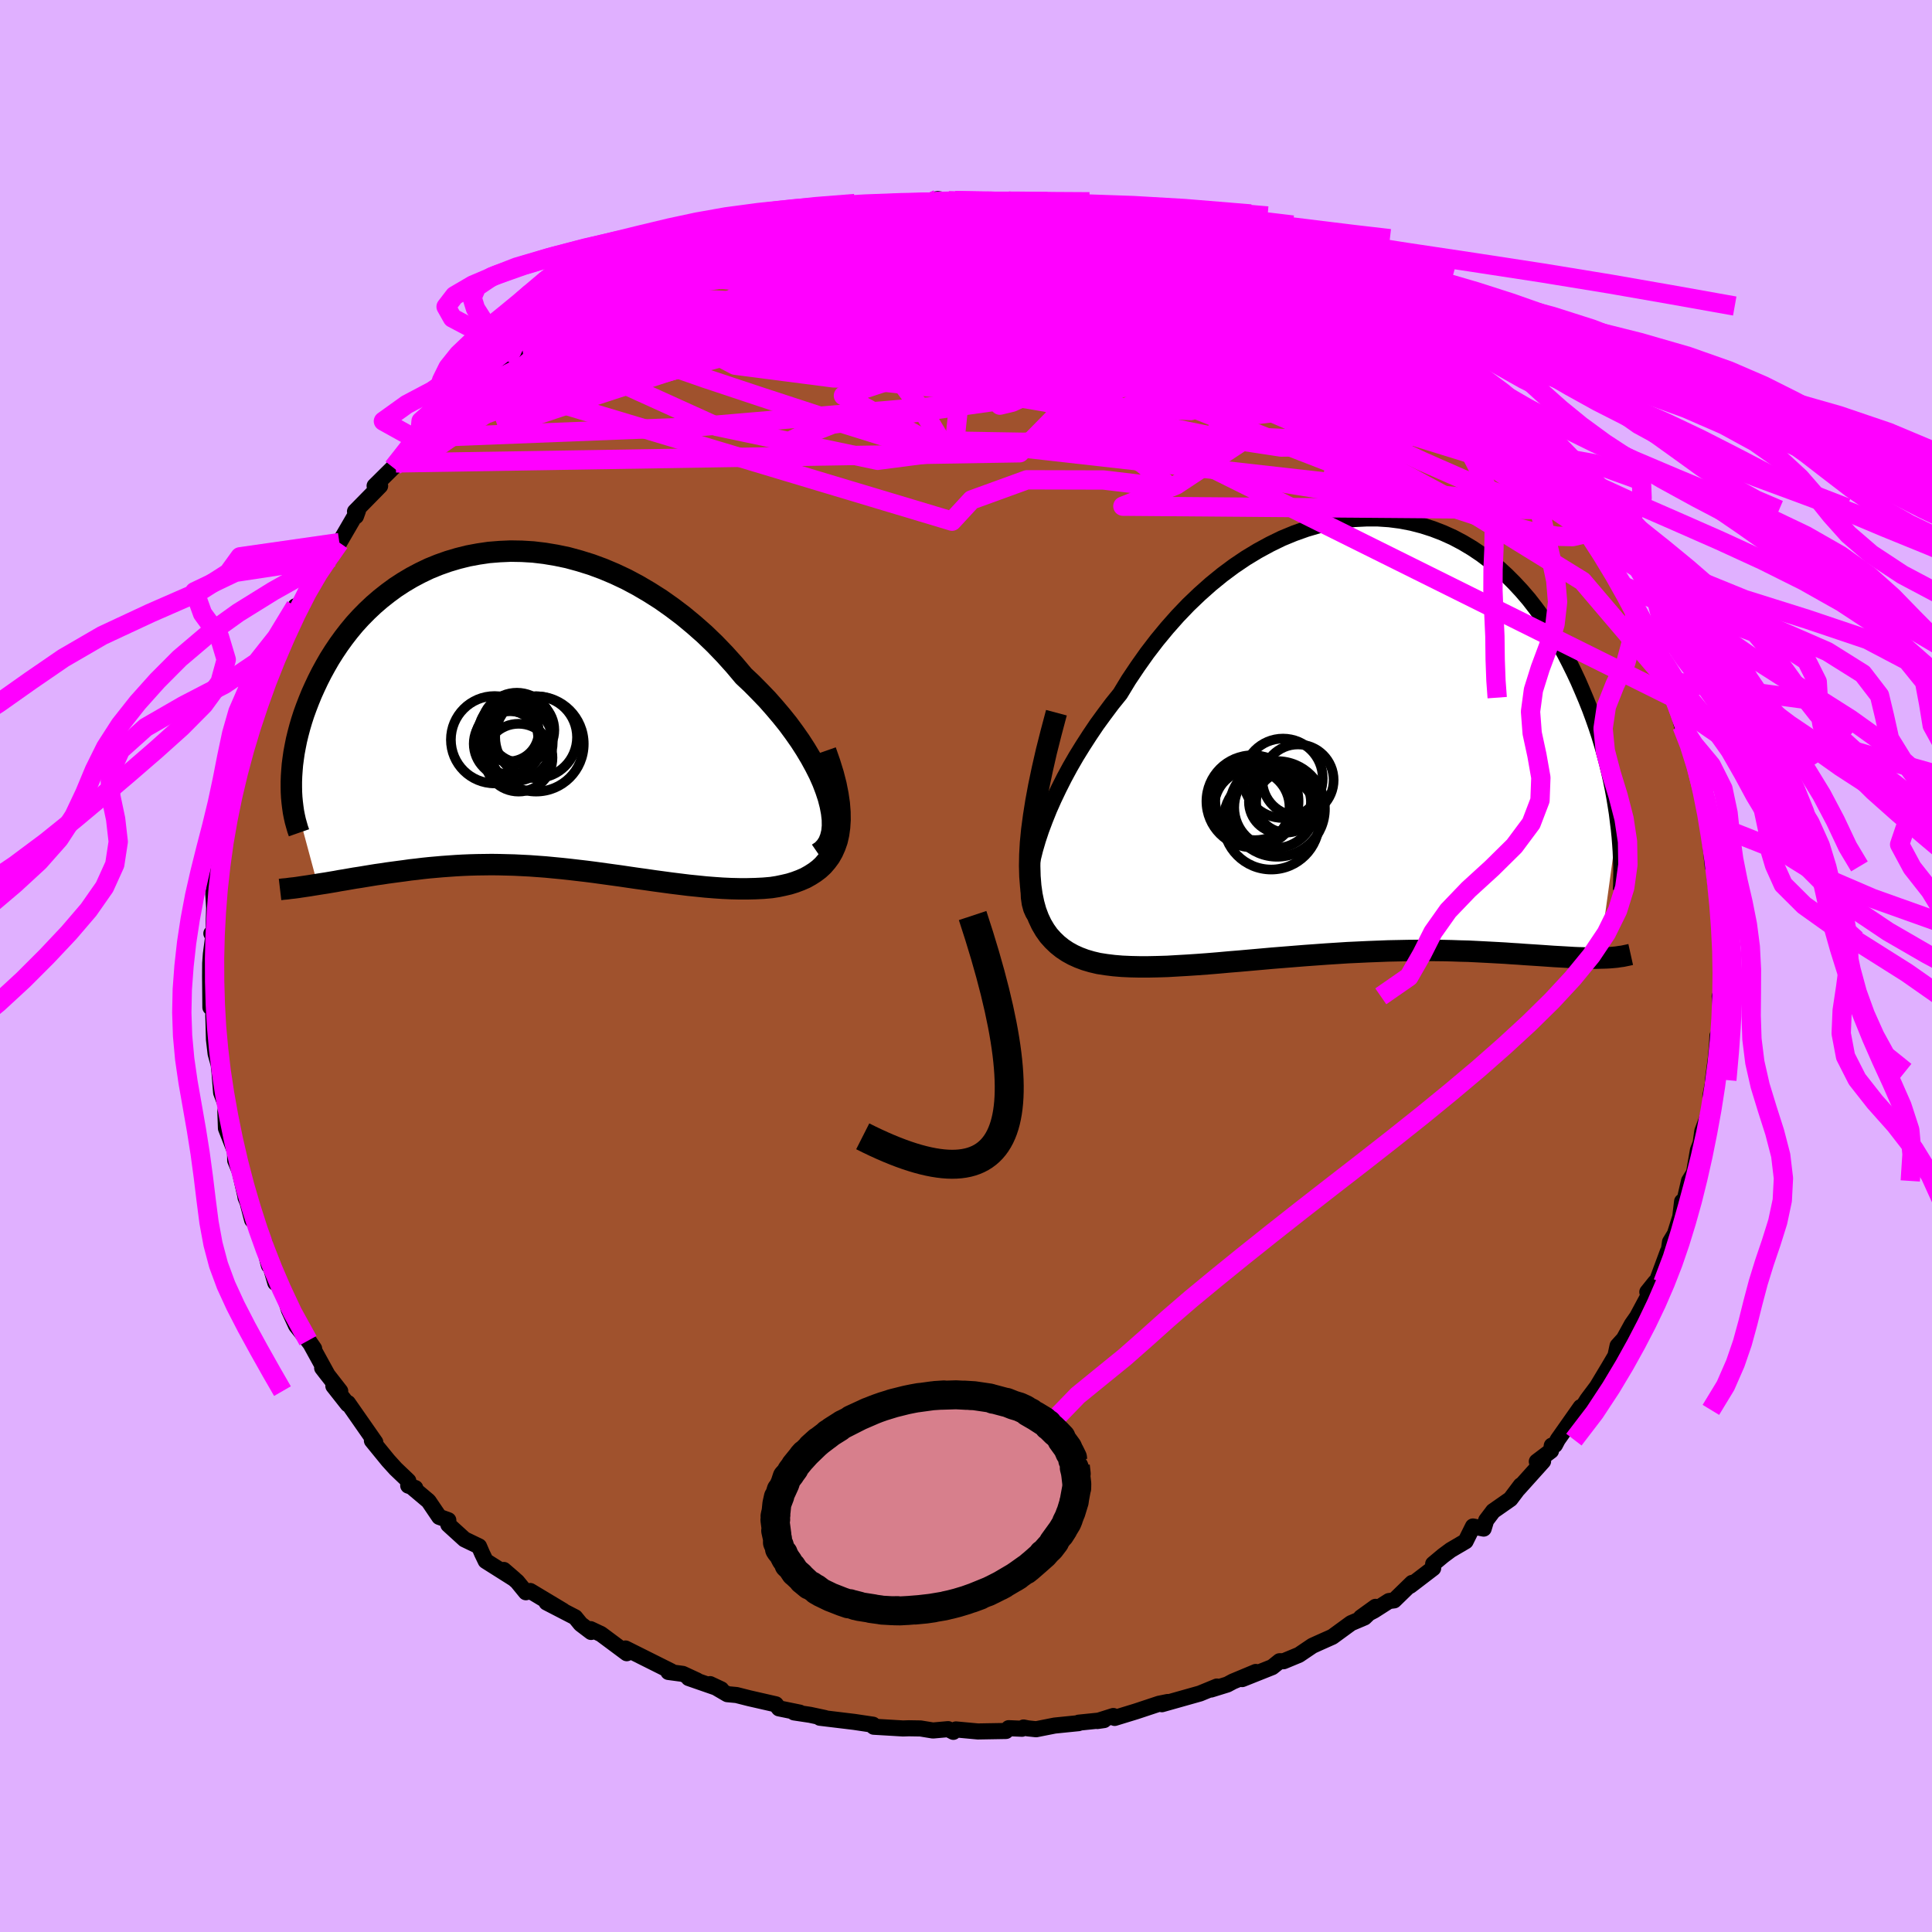 <svg xmlns="http://www.w3.org/2000/svg" width="500" height="500" viewBox="-100 -100 200 200"><defs><clipPath id="c"><path d="m32.45 8.88-.26-.79-.31-.82-.37-.84-.43-.85-.47-.86-.52-.87-.56-.87-.61-.87-.64-.87-.69-.86-.72-.85-.75-.85-.79-.82-.81-.82-.84-.79-.96-1.14-1-1.11-1.03-1.07-1.06-1.02-1.1-.97-1.11-.92-1.15-.87-1.16-.82-1.18-.75-1.19-.7-1.2-.64-1.21-.57-1.21-.51-1.22-.45-1.22-.38L5.47-16l-1.2-.25-1.2-.2-1.18-.14-1.17-.07-1.16-.02-1.13.05-1.12.09-1.09.16-1.07.2-1.04.26-1.01.3-.99.35-.96.39-.92.44-.89.47-.86.51-.83.54-.79.58-.76.6-.72.62-.69.65-.66.67-.62.68-.58.7-.55.71-.52.72-.49.73-.46.73-.42.73-.4.73-.37.73-.34.72-.32.71-.29.71-.27.7-.25.69-.22.68-.2.68-.18.68-.16.66-.13.65-.12.64-.09.63-.08.61-.05.61-.04.59-.02.57v.56l2.71 10.07.44-.07.46-.07.47-.08.48-.08.48-.09.5-.08.51-.09.52-.09.53-.08.54-.09.55-.09.55-.09.57-.08.58-.09.59-.08.6-.08.61-.08.63-.09.64-.07.65-.08.66-.07.68-.06.68-.06.7-.05.71-.05.72-.04.73-.03.74-.02.75-.01.76-.01.77.01.78.02.79.02.8.04.8.04.82.06.82.06.83.08.84.08.84.09.85.1.86.1.86.11.87.12.87.12.88.12.88.13.89.13.88.12.89.13.89.12.89.12.89.11.89.11.89.09.88.09.88.07.87.06.87.04.86.02h.84l.84-.02.82-.04.81-.07.64-.1.62-.13.6-.14.58-.18.56-.21.53-.23.5-.28.47-.3.45-.34.41-.38.37-.43.34-.46.29-.51.25-.56.21-.6"/></clipPath><clipPath id="b"><path d="m-33.44 11.55.29-.99.34-1.02.39-1.04.43-1.07.48-1.08.52-1.09.56-1.11.6-1.11.64-1.11.68-1.1.71-1.1.74-1.1.78-1.07.8-1.07.84-1.04.88-1.45.94-1.4.97-1.37 1.02-1.33 1.05-1.27 1.08-1.22 1.12-1.17 1.15-1.1 1.17-1.04 1.19-.97 1.21-.9 1.23-.83 1.24-.75 1.25-.68 1.25-.61 1.26-.52 1.26-.45 1.26-.37 1.25-.3 1.24-.22 1.24-.14 1.21-.06h1.21l1.18.08 1.16.15 1.14.22 1.12.29 1.09.35 1.06.41 1.04.47 1 .53.97.58.94.63.9.68.88.72.83.76.8.8.77.83.74.86.69.89.67.91.63.93.6.94.56.96.54.96.5.97.48.97.45.96.42.97.4.95.38.95.35.95.33.94.31.94.28.93.26.93.24.91.22.91.2.89.18.88.16.87.14.85.13.83.1.82-1.94 14.14-.4.01-.42-.01h-.43l-.44-.02-.46-.01-.48-.02-.49-.03-.51-.03-.53-.03-.54-.03-.57-.04-.57-.04-.6-.04-.62-.04-.63-.04-.66-.05-.67-.04-.7-.05-.72-.04-.74-.04-.76-.04-.79-.04-.81-.04-.83-.02-.86-.03-.88-.02-.9-.01H6.06l-.97.01-.98.02-1.01.02-1.02.04-1.05.04-1.05.05-1.08.05-1.08.07-1.1.07-1.1.08-1.12.08-1.12.09-1.12.09-1.13.09-1.12.1-1.13.1-1.12.1-1.11.09-1.1.1-1.09.09-1.08.08-1.06.07-1.05.06-1.02.06-1 .03-.97.02h-.94l-.91-.02-.88-.04-.84-.07-.81-.1-.77-.12-.72-.17-.68-.2-.64-.24-.6-.27-.58-.32-.54-.36-.5-.4-.47-.45-.44-.49-.39-.55-.36-.61-.31-.66-.27-.72-.22-.79-.18-.86-.13-.92-.08-1-.03-1.08"/></clipPath><filter id="a"><feTurbulence baseFrequency=".05" numOctaves="3" result="noise" type="noise"/><feDisplacementMap in="SourceGraphic" in2="noise" scale="2"/></filter></defs><rect width="100%" height="100%" x="-100" y="-100" fill="#E0B0FF"/><path fill="sienna" stroke="#000" stroke-linejoin="round" stroke-width="1.667" d="m78.16.14-.01 1.7.17 1.16-.3.14.11 1.36-.12 2.39-.22.34-.04.9-.13 1.44-.3 2.24.24-.9-.5 2.56.06.84-.43 1.55-.47 1.25-.17 1.23-.28.73-.41 2.35-.51.83-.56 2.42-.16-.29-.19 1.59-.56 1.78-.5.82-.21 1.46-.02-.45-1.19 3.21-.12-.05-.81 1.01.25.13-1.31 2.44-.54.77-.83 1.51-.65.72-.25 1.16.27-.54-.93 1.58-1.22 2.03-.99 1.32-.69 1.08-.01-.29-2.37 3.37-.29.55-.33.07-.08.54-1.47 1.11.65-.03-2.56 2.85.25-.36-1.07 1.42-1.79 1.25-.72.95-.26.86-1.11-.22-.76 1.53-1.55.91-.78.58-1.03.86v.44l-2.38 1.82.2-.3-1.86 1.81-.54.07-1.55.99-1.35.7 1.51-1.09-1.14 1.1-1.39.59-1.93 1.41-1.41.63-.66.3-1.39.94-1.59.66h-.42l-.76.61-3.11 1.24 1.41-.74-2.37.99-.58.31-1.68.52.6-.31-1.75.72-3.94 1.11.6-.23-.89.18-2.38.79-2.22.68-.14-.2-1.65.52.69-.1-2.63.27-.01.05-2.47.25-1.92.38-.86-.09-.44-.09-.16.13-1.38-.06-.28.29-2.91.05-2.27-.21-.27.25-.54-.28-1.57.14-1.29-.21-1.2-.02-.61.02-3.03-.18-.21-.17.13-.04-1.94-.29-3.56-.43.53.03-1.54-.33-1.66-.25.59.02-2.15-.44-.33-.42-2.76-.63-1.3-.33-.96-.09-1.78-1.04 1.15.54-3.37-1.17.86.25-1.47-.68-1.49-.2.28-.07-4.72-2.36.53.29-.4.2-2.66-1.98-1.08-.51.05.29-1.08-.82-.57-.7-2.96-1.53 1.71.85-3.4-2.04-.45.13-.9-1.1-1.39-1.21 1.09.94-2.96-1.87-.38-.79-.31-.72-1.51-.73-1.67-1.52v-.46l-.94-.34-1.11-1.64-1.7-1.43.33.08-.73-.25.01-.49-1.31-1.25-.78-.86-1.68-2.06.31.12.04.05-2.83-4.06-.02.13-1.49-1.89.71.53-1.87-2.4.58.75-1.92-3.49.51.74-.63-.83-1.24-1.55-.74-1.62-.54-1.76-.65-1.39-.22.33-.57-1.97-.09.18-.2-.76-.22-1.49-.98-2.12-.34-.34-.47-1.82-.21-.5-.02-.17-.58-2.54-.47-1.13-.02-.94-.94-2.39-.06-1.73.1-.54-.54-1.43-.16-2 .03.24-.12-1.12-.32-1.15-.17-1.45-.07-2.59.16 1.73-.16-2.71-.3.23-.03-3.21.01-1.35.07-.95.24-1.82-.19-.32.22-.21.07-2.44-.09-1.49.32-2.38.18.48.33-3.01-.3 1.22.36-1.67-.02-1.88.68-1.55.07-.58.37-1.39-.12-.45.68-2.43.31-.32.76-3.03.13-.55.64-1.96.01-.2.16-.17.37-.83.48-2.24.57-.54.98-2.01.21-.35 1.01-2.66.33-1.23.65-.06.33-1.21.35-.66.97-2.01-.25 1.1 1.57-2.17.18-.93.74-.65 1.93-3.32-.21.59-.1-.49 2.6-2.65h-.57l1.92-1.9.28-.48.55-.39-.33.42 2.2-2.29-.11-.34 1.77-1.74.32-.47 2.47-2.29.1.2.74-.87 1.42-1-.3.17 2.59-2.02-1.77.96 2.87-2.03.58-.12.77-.73.44-.3 1.96-1.09 1.32-1.15-.03-.09 1.46-1.11 1.11-.14 1.28-.77.79-.67 1.56-.85-.32.05 3.69-1.77-.52.07.69-.15-.12.28 3.78-1.84.78-.09.71-.1 2.13-1.03.37-.19.27-.02 2.02-.57.34-.09 3.09-.78-1.22.05 3.74-.66.57-.1.94-.07 1.06-.33-.4.23 4.23-.65.65-.23.65-.05 1.43-.1 1.45-.03-.15.1.76-.21 1.72-.32 1.1.17.69-.02 1.94.16 3.54-.11-.55.06.42.03 1.65.17.37-.18 2.79.21.37.34 1.12-.07 2.74.53.67.25 1.39.06.23.15 1.45.3 2.2.64 1.58.45-1.11-.24 3.19.81 1.13.13.64.48-.27-.22 1.92.46.22.36.97.02 1.89.79 1.74 1.03 2.46.96.43.34 1.87.83-.36-.04 1.15.81.8.15 2.04 1.26-.08-.3 1.42 1.22.63.44 1.76.71 1.48 1.01-1.43-.92 2 1.74 1.44 1.05 1.5.87-.23-.39 2.27 2.56-.23-.6 1.71 1.37.63.92.19.07 2.65 2.36.73 1.13-.74-1.04 2.39 2.79-.86-1.12 1.81 1.93-.21-.04 1.91 2.61 1.48 1.58.86.74.39.2-.16.21.95 1.8.43.38.69.83 1.42 1.55-.16.41 1.74 2.84.27.36.66 1.45.02-.25.42 1.4 1.4 2.2.36 1.09.9 2-.15-.43.86 2.08-.01.32.66 1.41 1.07 2.57-.21.37-.36-1.55L74.89-23l.69 2.09.13.31.12 1.04.02.12.72 2.3.31 2.29.14.77.21 2.41-.29-2.1.36 3.46.48.75-.28.29.36 3.04.03.13.17 2.07-.02 1.2.13-1.39.13 1.5-.14 2.86-.01 1.7" filter="url(#a)"/><path fill="#fff" d="m-33.44 11.55.29-.99.34-1.02.39-1.04.43-1.07.48-1.08.52-1.09.56-1.11.6-1.11.64-1.11.68-1.1.71-1.1.74-1.1.78-1.07.8-1.07.84-1.04.88-1.45.94-1.4.97-1.37 1.02-1.33 1.05-1.27 1.08-1.22 1.12-1.17 1.15-1.1 1.17-1.04 1.19-.97 1.21-.9 1.23-.83 1.24-.75 1.25-.68 1.25-.61 1.26-.52 1.26-.45 1.26-.37 1.25-.3 1.24-.22 1.24-.14 1.21-.06h1.21l1.18.08 1.16.15 1.14.22 1.12.29 1.09.35 1.06.41 1.04.47 1 .53.97.58.94.63.9.68.88.72.83.76.8.8.77.83.74.86.69.89.67.91.63.93.6.94.56.96.54.96.5.97.48.97.45.96.42.97.4.95.38.95.35.95.33.94.31.94.28.93.26.93.24.91.22.91.2.89.18.88.16.87.14.85.13.83.1.82-1.94 14.14-.4.01-.42-.01h-.43l-.44-.02-.46-.01-.48-.02-.49-.03-.51-.03-.53-.03-.54-.03-.57-.04-.57-.04-.6-.04-.62-.04-.63-.04-.66-.05-.67-.04-.7-.05-.72-.04-.74-.04-.76-.04-.79-.04-.81-.04-.83-.02-.86-.03-.88-.02-.9-.01H6.06l-.97.01-.98.02-1.01.02-1.02.04-1.05.04-1.05.05-1.08.05-1.08.07-1.1.07-1.1.08-1.12.08-1.12.09-1.12.09-1.13.09-1.12.1-1.13.1-1.12.1-1.11.09-1.1.1-1.09.09-1.08.08-1.06.07-1.05.06-1.02.06-1 .03-.97.02h-.94l-.91-.02-.88-.04-.84-.07-.81-.1-.77-.12-.72-.17-.68-.2-.64-.24-.6-.27-.58-.32-.54-.36-.5-.4-.47-.45-.44-.49-.39-.55-.36-.61-.31-.66-.27-.72-.22-.79-.18-.86-.13-.92-.08-1-.03-1.08" filter="url(#a)" transform="translate(40.6 -23.63)"/><path fill="#fff" d="m32.45 8.88-.26-.79-.31-.82-.37-.84-.43-.85-.47-.86-.52-.87-.56-.87-.61-.87-.64-.87-.69-.86-.72-.85-.75-.85-.79-.82-.81-.82-.84-.79-.96-1.14-1-1.11-1.03-1.07-1.06-1.02-1.1-.97-1.11-.92-1.15-.87-1.16-.82-1.18-.75-1.19-.7-1.2-.64-1.21-.57-1.21-.51-1.22-.45-1.22-.38L5.47-16l-1.2-.25-1.2-.2-1.18-.14-1.17-.07-1.16-.02-1.13.05-1.12.09-1.09.16-1.07.2-1.04.26-1.01.3-.99.35-.96.39-.92.44-.89.47-.86.51-.83.54-.79.58-.76.6-.72.62-.69.65-.66.67-.62.68-.58.7-.55.71-.52.72-.49.73-.46.73-.42.73-.4.73-.37.73-.34.72-.32.71-.29.71-.27.7-.25.69-.22.68-.2.68-.18.68-.16.66-.13.65-.12.64-.09.63-.08.61-.05.61-.04.59-.02.57v.56l2.71 10.07.44-.07.46-.07.47-.08.48-.08.48-.09.5-.08.51-.09.52-.09.53-.08.54-.09.55-.09.55-.09.57-.08.58-.09.59-.08.6-.08.61-.08.63-.09.64-.07.65-.08.66-.07.68-.06.68-.06.7-.05.71-.05.72-.04.73-.03.74-.02.75-.01.76-.01.77.01.78.02.79.02.8.04.8.04.82.06.82.06.83.08.84.08.84.09.85.1.86.1.86.11.87.12.87.12.88.12.88.13.89.13.88.12.89.13.89.12.89.12.89.11.89.11.89.09.88.09.88.07.87.06.87.04.86.02h.84l.84-.02.82-.04.81-.07.64-.1.62-.13.6-.14.58-.18.56-.21.53-.23.5-.28.47-.3.45-.34.41-.38.37-.43.34-.46.29-.51.25-.56.21-.6" filter="url(#a)" transform="translate(-46.7 -26.27)"/><g fill="none" stroke="#000" transform="translate(40.6 -23.63)"><path stroke-linejoin="round" stroke-width="1.667" d="m-33.36 18.58-.28-.38-.21-.47-.15-.55-.09-.63-.03-.69.03-.76.08-.82.14-.86.19-.91.24-.96.29-.99.34-1.02.39-1.04.43-1.07.48-1.08.52-1.09.56-1.11.6-1.11.64-1.11.68-1.1.71-1.1.74-1.1.78-1.07.8-1.07.84-1.04.88-1.45.94-1.4.97-1.37 1.02-1.33 1.05-1.27 1.08-1.22 1.12-1.17 1.15-1.1 1.17-1.04 1.19-.97 1.21-.9 1.23-.83 1.24-.75 1.25-.68 1.25-.61 1.26-.52 1.26-.45 1.26-.37 1.25-.3 1.24-.22 1.24-.14 1.21-.06h1.21l1.18.08 1.16.15 1.14.22 1.12.29 1.09.35 1.06.41 1.04.47 1 .53.97.58.94.63.9.68.88.72.83.76.8.8.77.83.74.86.69.89.67.91.63.93.6.94.56.96.54.96.5.97.48.97.45.96.42.97.4.95.38.95.35.95.33.94.31.94.28.93.26.93.24.91.22.91.2.89.18.88.16.87.14.85.13.83.1.82.1.8.08.78.06.76.05.74.03.72.03.71.01.68-.01.66-.01.64-.03.63" filter="url(#a)"/><path stroke-linejoin="round" stroke-width="2.222" d="m-31.24-2.59-.55 2.07-.49 1.94-.42 1.84-.36 1.72-.3 1.62-.24 1.52-.19 1.43-.13 1.33-.07 1.24-.02 1.16.03 1.08.08 1 .13.92.18.86.22.79.27.72.31.66.36.61.39.55.44.49.47.45.5.4.54.36.58.32.6.27.64.24.68.2.72.17.77.12.81.1.84.07.88.04.91.02h.94l.97-.02 1-.03 1.02-.06 1.05-.06 1.06-.07 1.08-.08 1.09-.09 1.1-.1 1.11-.09 1.12-.1 1.13-.1 1.12-.1 1.13-.09 1.12-.09 1.12-.09 1.12-.08 1.1-.08 1.1-.07 1.08-.07 1.08-.05 1.05-.05 1.05-.04 1.02-.04 1.01-.02.98-.02.97-.01h1.87l.9.01.88.02.86.03.83.02.81.04.79.04.76.04.74.04.72.04.7.05.67.04.66.05.63.04.62.04.6.04.57.04.57.04.54.03.53.03.51.03.49.03.48.02.46.01.44.02h.43l.42.01.4-.01.38-.01.37-.01.36-.02.35-.03.33-.03.32-.05.31-.04.29-.06.29-.06.27-.06" filter="url(#a)"/><circle cx="-7.782" cy="4.2" r="4.112" clip-path="url(#b)" filter="url(#a)"/><circle cx="-9.002" cy="8.68" r="4.964" clip-path="url(#b)" filter="url(#a)"/><circle cx="-7.432" cy="6.68" r="3.138" clip-path="url(#b)" filter="url(#a)"/><circle cx="-10.942" cy="6.58" r="4.768" clip-path="url(#b)" filter="url(#a)"/><circle cx="-8.627" cy="7.225" r="4.206" clip-path="url(#b)" filter="url(#a)"/><circle cx="-8.102" cy="6.64" r="3.21" clip-path="url(#b)" filter="url(#a)"/><circle cx="-6.232" cy="4.385" r="3.69" clip-path="url(#b)" filter="url(#a)"/><circle cx="-8.397" cy="7.37" r="4.952" clip-path="url(#b)" filter="url(#a)"/><circle cx="-10.677" cy="6.48" r="4.122" clip-path="url(#b)" filter="url(#a)"/><circle cx="-11.012" cy="7.205" r="3.904" clip-path="url(#b)" filter="url(#a)"/></g><g fill="none" stroke="#000" transform="translate(-46.7 -26.27)"><path stroke-linejoin="round" stroke-width="2.222" d="m31.38 14.62.45-.31.36-.39.29-.45.2-.51.14-.57.06-.62-.01-.67-.08-.7-.14-.74-.2-.78-.26-.79-.31-.82-.37-.84-.43-.85-.47-.86-.52-.87-.56-.87-.61-.87-.64-.87-.69-.86-.72-.85-.75-.85-.79-.82-.81-.82-.84-.79-.96-1.14-1-1.11-1.03-1.07-1.06-1.02-1.1-.97-1.11-.92-1.15-.87-1.16-.82-1.18-.75-1.19-.7-1.2-.64-1.21-.57-1.21-.51-1.22-.45-1.22-.38L5.47-16l-1.2-.25-1.2-.2-1.18-.14-1.17-.07-1.16-.02-1.13.05-1.12.09-1.09.16-1.07.2-1.04.26-1.01.3-.99.35-.96.39-.92.44-.89.47-.86.51-.83.54-.79.58-.76.6-.72.62-.69.65-.66.67-.62.68-.58.7-.55.71-.52.72-.49.73-.46.73-.42.73-.4.73-.37.73-.34.72-.32.71-.29.71-.27.7-.25.69-.22.68-.2.68-.18.68-.16.66-.13.65-.12.64-.09.63-.08.61-.05.61-.04.59-.02.57v.56l.01.54.03.53.05.52.06.49.07.49.09.46.1.45.12.43.12.42.14.4" filter="url(#a)"/><path stroke-linejoin="round" stroke-width="2.222" d="m32.17 4 .43 1.23.36 1.16.28 1.09.2 1.01.14.95.07.89.01.83-.05.77-.1.71-.15.66-.21.6-.25.56-.29.51-.34.46-.37.43-.41.38-.45.34-.47.3-.5.28-.53.23-.56.21-.58.18-.6.14-.62.13-.64.1-.81.07-.82.04-.84.02h-.84l-.86-.02-.87-.04-.87-.06-.88-.07-.88-.09-.89-.09-.89-.11-.89-.11-.89-.12-.89-.12-.89-.13-.88-.12-.89-.13-.88-.13-.88-.12-.87-.12-.87-.12-.86-.11-.86-.1-.85-.1-.84-.09-.84-.08-.83-.08-.82-.06-.82-.06-.8-.04-.8-.04-.79-.02-.78-.02-.77-.01-.76.01-.75.01-.74.02-.73.03-.72.04-.71.05-.7.05-.68.06-.68.06-.66.07-.65.08-.64.07-.63.09-.61.08-.6.08-.59.08-.58.09-.57.08-.55.09-.55.09-.54.09-.53.08-.52.09-.51.09-.5.08-.48.09-.48.08-.47.08-.46.07-.44.07-.44.07-.42.07-.41.06-.41.06-.39.06-.38.05-.38.04-.36.05-.35.03-.34.04" filter="url(#a)"/><circle cx=".383" cy="4.706" r="3.51" clip-path="url(#c)" filter="url(#a)"/><circle cx=".208" cy="1.676" r="3.696" clip-path="url(#c)" filter="url(#a)"/><circle cx="2.198" cy="2.586" r="4.236" clip-path="url(#c)" filter="url(#a)"/><circle cx="2.198" cy="3.281" r="4.932" clip-path="url(#c)" filter="url(#a)"/><circle cx="-.807" cy="3.266" r="3.452" clip-path="url(#c)" filter="url(#a)"/><circle cx=".688" cy="1.841" r="3.396" clip-path="url(#c)" filter="url(#a)"/><circle cx="-.112" cy="3.111" r="4.032" clip-path="url(#c)" filter="url(#a)"/><circle cx="-2.102" cy="2.846" r="4.522" clip-path="url(#c)" filter="url(#a)"/><circle cx="-.482" cy="3.176" r="3.28" clip-path="url(#c)" filter="url(#a)"/><circle cx="-.632" cy="1.986" r="3.104" clip-path="url(#c)" filter="url(#a)"/></g><g fill="none" stroke="#F0F" stroke-linejoin="round" stroke-width="2"><path d="m19.67-76.49 2.1.56.72.34-.2.24-.84.21-1.37.24-1.89.3-2.45.39-3.11.47-3.88.53-4.76.53-5.72.46-6.75.37-7.9.35-9.14.44m-15.91 3.9.71-.27 1.71-.31 2.37-.2 2.86-.08 3.31.02 3.74.14 4.15.27 4.5.43 4.86.57 5.22.72 5.56.84 5.9.92 6.15.97 6.3.98 6.38.99 6.45.99 6.57 1.08 6.75 1.22 6.85 1.26" filter="url(#a)"/><path d="m26.28-74.83.45.27.83.35.93.46.76.48.36.38-.16.23-.75.06-1.33-.1-1.94-.25-2.54-.39-3.17-.54-3.82-.68-4.48-.82-5.13-.97L.64-77.5" filter="url(#a)"/><path d="m26.28-74.83.42.27.74.36.8.47.58.5.15.42-.4.29-1.01.14-1.6.01-2.2-.11-2.79-.2-3.43-.28-4.08-.38-4.73-.5-5.39-.64-6.17-.77-7.32-.87" filter="url(#a)"/><path d="m26.28-74.83.51.29.98.39 1.21.53 1.16.57.9.51.53.39.14.28-.22.15-.54.07-.84-.02-1.16-.09-1.51-.18-1.93-.27-2.39-.39-2.88-.5-3.38-.64-3.85-.75-4.27-.86-4.61-.98-5-1.17" filter="url(#a)"/><path d="m3.8-79.13.83.09 1.34.16 1.64.23 1.83.33 1.95.4 2.01.44 2.01.48 1.96.48 1.87.48 1.79.48 1.68.46 1.55.43 1.37.36 1.1.27.75.14.32-.02-.12-.17-.47-.25-.57-.25" filter="url(#a)"/><path d="m4.22-79.1 1.25.09 1.05.11.91.18.73.26.49.33.21.39-.13.44-.47.51-.83.57-1.19.64-1.56.73-1.96.8-2.41.87-2.87.94-3.37 1.02-3.88 1.09-4.4 1.16-4.9 1.25-5.38 1.36-5.84 1.46-6.33 1.58-6.89 1.66" filter="url(#a)"/><path d="m46.71-63.37.7.54-.16.47-.87.43-1.63.32-2.47.2-3.35.07-4.25-.06-5.21-.23-6.26-.44-7.37-.66-8.55-.86-9.74-1.03-10.9-1.17-12.1-1.31" filter="url(#a)"/><path d="m17-77.34 1.43.55.29.5-.5.56-1.16.68-1.94.82-2.8.94-3.7 1.09-4.56 1.26-5.42 1.47-6.31 1.7-7.26 1.96-8.35 2.26-9.63 2.59-11.08 2.91" filter="url(#a)"/><path d="m44.7-65.24-.51-.1.11.61-.13.67-.7.57-1.35.47-2.02.38-2.69.3-3.39.24-4.11.19-4.85.12-5.64.04-6.49-.09-7.38-.22-8.27-.35-9.19-.44-10.16-.46-11.19-.52" filter="url(#a)"/><path d="m-35.26-70.79 1.01-.3 2.14-.32 2.59-.01 3.15.23 3.82.36 4.46.46 4.97.55 5.35.65 5.66.77 5.97.92 6.28 1.06 6.62 1.19 6.91 1.29 7.12 1.33 7.16 1.28 7.08 1.17" filter="url(#a)"/><path d="m-38.89-68.5 1.33-.72 1.68-.72 2.1-.72 2.47-.73 2.74-.7 2.93-.68 3.13-.65 3.32-.66 3.5-.68 3.56-.7 3.49-.7 3.3-.68 3.08-.64 2.84-.58 2.6-.52m32.68 8.08.08.18.51.36.57.38.42.35.17.29-.09.21-.38.13-.72.03-1.08-.08-1.48-.18-1.9-.28-2.36-.39-2.84-.53-3.35-.68-3.85-.85-4.36-1.03-4.85-1.22-5.38-1.45-6.09-1.69m64.87 31.53.21.39-.26.37-.9.21-1.64-.04-2.48-.44-3.38-.9-4.34-1.41-5.29-1.88-6.22-2.34-7.17-2.78-8.22-3.28-9.38-3.85-10.61-4.45-11.84-5.02m34.27-3.63 1.16.27 1.38.57 1.25.62.9.53.45.38-.03.23-.46.09-.85-.02-1.24-.12-1.65-.22-2.14-.33-2.7-.46-3.3-.6-3.89-.76-4.5-.92-5.08-1.07L.29-77.5m5.95-1.61 2.04.25 1.68.31 1.78.36 1.86.39 1.79.38 1.64.36 1.48.32 1.34.31 1.19.29.98.25.73.18.41.1-.05-.02-.92-.24" filter="url(#a)"/><path d="m-42.75-66.01.91-.81.76-.57.81-.5.78-.42.67-.34.51-.24.31-.1.07.07-.22.28-.56.54-.93.81-1.3 1.12-1.7 1.44-2.16 1.8-2.68 2.18-3.25 2.6-3.8 2.92" filter="url(#a)"/><path d="m-41.46-67.25 1.53-.78 1.87-.58 2.23-.58 2.61-.58 2.97-.57 3.3-.55 3.58-.5 3.8-.45 3.97-.43 4.14-.44 4.26-.48 4.34-.5 4.36-.48 4.38-.42 4.39-.33 4.45-.24 4.59-.16m5.32.25.04.02-.08.3-.57.46-1.1.62-1.68.81-2.43.95-3.33 1.04-4.38 1.08-5.49 1.1L-1-67.56l-7.71 1.2-8.74 1.3-9.79 1.4-10.89 1.49m94.06 7.09.12.02.69.74.78.87.84.99.91 1.09.92 1.09.83.99.66.77.42.52.17.25h-.06l-.24-.22-.42-.44-.59-.65-.79-.88-1.05-1.18-1.38-1.6-1.96-2.29" filter="url(#a)"/><path d="m55.19-56.12 1.27 1.51.36.56.03.39-.22.32-.54.15-1.01-.18-1.59-.62-2.25-1.09-2.91-1.51-3.54-1.9-4.15-2.26-4.81-2.66-5.59-3.09-6.43-3.57-7.19-4.09m45.95 26.53.07.18-.29.21-.61.13-1-.09-1.47-.35-2.03-.62-2.63-.95-3.31-1.33-4.07-1.79-4.9-2.3-5.79-2.81-6.67-3.29-7.51-3.76L14-68.66l-9.28-4.8" filter="url(#a)"/><path d="m-24.44-75.37.62-.11 1.28-.04 1.84-.01 2.27.07 2.59.16 2.84.27 3.04.38 3.18.46 3.32.55 3.46.6 3.61.67 3.75.72 3.84.78 3.86.82 3.85.85 3.78.85 3.72.83 3.68.82 3.67.81 3.63.81 3.57.78 3.48.72" filter="url(#a)"/><path d="m50.02-60.93 1.18 1.07.67.77.44.65.16.51-.22.28-.63.04-1.05-.18-1.46-.38-1.85-.53-2.27-.7-2.73-.91-3.22-1.17-3.78-1.51-4.38-1.87-5.04-2.23-5.77-2.55-6.63-2.86-7.47-3.19" filter="url(#a)"/><path d="m41.46-66.96 1.25.62.42.43-.02.39-.28.43-.57.42-.97.36-1.45.26-1.97.16-2.5.06-3.03-.05-3.6-.14-4.2-.23-4.85-.35-5.58-.48-6.34-.63-7.07-.82-7.7-1.02-8.3-1.21-9.15-1.23m22.63-9.23 1.26.06 2 .14 2.08.19 1.96.24 1.93.28 1.96.31 2.01.3 1.99.31 1.92.29 1.79.28 1.61.28 1.41.25 1.17.24.9.18.61.13" filter="url(#a)"/><path d="m-45.15-64.62 1.15-.52 2.05-.71 2.56-.67 3.01-.59 3.51-.52 4-.48 4.44-.45 4.83-.43 5.16-.41 5.45-.38 5.69-.34 5.86-.28 6.02-.22 6.21-.18 6.46-.17 6.61-.14m22.39 10.78-.05-.04-.36.42-1.04.49-1.83.43-2.74.31-3.74.11-4.83-.09-5.91-.29-7.02-.45-8.11-.59-9.22-.7-10.37-.82-11.6-.97-13.1-1.14" filter="url(#a)"/><path d="m9.4-78.56 1.28.13 1.04.34.47.41-.06.49-.52.59-.94.72-1.39.85-1.92.95-2.48 1.07-3.08 1.17-3.73 1.29-4.43 1.43-5.14 1.59-5.88 1.8-6.63 2.05-7.36 2.35-8.11 2.64-8.95 2.98" filter="url(#a)"/><path d="m47.98-62.89 1.36 1.5.58.69.21.49-.08.41-.43.31-.83.16-1.33-.05-1.86-.29-2.38-.52-2.88-.71-3.37-.89-3.85-1.06-4.38-1.26-5-1.53-5.73-1.86-6.6-2.2-7.57-2.49-8.51-2.74M17-77.34l1.67.49.96.31.64.24.41.19.1.15-.3.1-.7.05-1.08.01h-3.25l-2.28-.02-2.87-.02-3.6-.09-4.41-.2-5.18-.37-5.84-.54" filter="url(#a)"/><path d="m15.32-77.79.66.21 1.17.32 1.19.34 1.01.29.79.23.55.18.28.13-.03.06-.34.02-.64-.03-.91-.05-1.23-.08-1.61-.1-2.09-.16-2.67-.25-3.29-.39-3.93-.52-4.59-.62" filter="url(#a)"/><path d="m24.63-75.07.35.01.81.22.96.32 1.1.42 1.17.5 1.13.52.94.47.66.38.33.27.01.14-.29.04-.57-.07-.87-.15-1.17-.26-1.53-.37-1.93-.5-2.37-.64-2.85-.79-3.34-.94-3.83-1.06-4.26-1.16" filter="url(#a)"/><path d="m-13.66-77.9 2.97-.45 1.89-.2 1.62-.06 1.61.03 1.64.05 1.69.07 1.76.06 1.85.07 1.94.09 2 .12 1.98.13 1.9.15 1.72.14 1.5.13 1.25.1 1 .07.75.03.42-.03.01-.1-.3-.16m-51.12 6.92 2.34-1.12 1.31-.54 1.31-.44 1.61-.51 1.87-.6 1.96-.62 1.91-.6 1.79-.55 1.61-.49 1.42-.42 1.19-.36.93-.28.65-.21.37-.15.14-.07h-.16" filter="url(#a)"/><path d="m-31.72-72.59.92-.29 1.51-.59 1.32-.49 1.02-.37.76-.25.53-.14.35-.02.18.08-.01.21-.22.33-.51.48-.82.65-1.19.81-1.58 1.01-1.98 1.19-2.37 1.39-2.76 1.57-3.22 1.77-3.73 1.98-4.2 2.12m92.42-4.09-.38-.09.52.61.53.66.25.56-.1.44-.46.34-.84.24-1.21.16-1.6.06-2.02-.03-2.46-.17-2.96-.32-3.48-.49-4.03-.65-4.6-.8-5.15-.91-5.7-1.04-6.22-1.16-6.76-1.37-7.33-1.61-8.03-1.82" filter="url(#a)"/><path d="m40.83-67.4.92.52 1.04.56.86.54.76.53.74.57.69.54.58.46.36.33.1.17-.18-.01-.49-.2-.79-.41-1.12-.63-1.47-.88-1.88-1.19-2.43-1.57-3.14-1.99m-62.66-4.18 1.05-.34 1.19-.46 1.15-.4 1.19-.36 1.28-.35 1.36-.36 1.37-.34 1.32-.32 1.22-.27 1.07-.23.9-.17.73-.13.55-.09.35-.05.11.01-.18.08-.54.15-.9.23-1.25.31-1.57.38-1.82.42-2.07.5-2.44.65" filter="url(#a)"/><path d="m26.5-74.47 1.32.37 1.83.85 2.05 1.08 2.03 1.15 1.9 1.14 1.76 1.09 1.67 1.07 1.62 1.05 1.61 1.05 1.57 1.03 1.49.98 1.36.87 1.15.73.9.54.63.33.35.17.15.12m-77.95-13.3.9-.16 1.23-.33 1.38-.4 1.47-.38 1.57-.37 1.68-.36 1.78-.36 1.82-.36 1.81-.34 1.75-.32 1.66-.28 1.54-.25 1.41-.22 1.26-.2 1.05-.17.81-.16.51-.13.2-.08-.07-.04-.3.02-.45.04-.57.04" filter="url(#a)"/><path d="m-44.71-64.92 1.73-1.03 1.6-.95 1.73-.9 1.96-.91 2.2-.95 2.35-.98 2.42-1.01 2.41-1 2.31-.96 2.14-.89 1.91-.77 1.7-.68 1.59-.6 1.51-.58" filter="url(#a)"/><path d="m-35.58-70.74 2.65-.96 2.28-.09 2.91.29 3.86.46 4.78.62 5.51.81 6.09 1.03 6.56 1.22 6.96 1.38 7.34 1.47 7.76 1.56 8.2 1.69 8.61 1.88 8.83 1.97" filter="url(#a)"/><path d="m6.24-79.11 1.81.23.98.27.62.31.27.37-.18.42-.68.49-1.19.58-1.69.67-2.23.78-2.81.86-3.44.96-4.12 1.05-4.85 1.17-5.61 1.29-6.41 1.41-7.12 1.5-7.73 1.53m.53-4.05.9-.64.97-.6.98-.53.87-.44.74-.32.64-.21.57-.13.49-.06.35.03.15.16-.11.31-.38.47-.68.67-.96.86-1.25 1.08-1.56 1.3-1.87 1.52-2.2 1.73-2.54 1.91-2.91 2.07-3.3 2.26-3.73 2.51-4.11 2.83M44.7-65.24l-.28-.06.81.69 1.03.79.95.72.78.63.62.55.47.46.32.38.15.28-.05.17-.28.01-.58-.19-.92-.42-1.3-.68-1.7-.91-2.07-1.14-2.4-1.33-2.69-1.51-2.95-1.72-3.25-2-3.53-2.31m22.42 12.5.36.07.85.7.99.93 1.04 1.02 1.03 1.03.93.95.82.86.7.75.62.68.54.62.48.56.38.46.23.3.04.08-.23-.19-.5-.47-.78-.74-1.02-1-1.24-1.23L54-56.44l-1.77-1.79-2.05-2.13" filter="url(#a)"/><path d="m55.2-56.21.44.64.48.55.6.66.66.74.71.82.73.87.69.84.58.71.39.51.17.28-.05.06-.24-.12-.43-.3-.61-.47-.8-.66-1.05-.88-1.32-1.16-1.64-1.48-1.95-1.83-2.2-2.16-2.42-2.42-2.8-2.71M4.35-79.19l-.27.08.03.15.05.23-.16.33-.52.47-.99.62-1.57.75-2.2.9-2.92 1.04-3.7 1.2-4.51 1.38-5.32 1.55-6.15 1.73-7.07 1.88-8.3 2.18" filter="url(#a)"/><path d="m5.87-78.93 1.07.03 1.63.3 1.8.46 1.95.59 2.06.69 2.12.77 2.16.84 2.2.9 2.23.94 2.25.97 2.26.97 2.22.98 2.18.97 2.11.95 2 .91 1.88.86 1.75.79 1.63.72 1.52.65 1.41.6 1.27.52 1.04.4.75.2" filter="url(#a)"/><path d="m-26.57-74.34 1.59-.68 1.3-.34 1.5-.22 1.81-.2 2.07-.19 2.27-.16 2.41-.13 2.5-.09 2.54-.05 2.57-.01 2.6.02 2.6.01 2.56.01 2.46-.01 2.33-.02 2.15-.03 2-.01 1.89.01 1.82.05 1.78.07 1.69.09 1.44.06.83-.03m-71.45 16.34 12.54-2.05 21.82-7.12L-2.7-73.7l7.2-1.78 3.87.6 2.56 2.53 1.6 3.91.69 4.34.5 3.75 1.71 2.62 4.07 1.68 6.35 1.3 6.77 1.03 4.16-.06-.84-2.24-5.87-4.49-8.7-4.87-9.28-2.61-4.71.35 34.08.68" filter="url(#a)"/><path d="m-2.92-79.39-24.8 12.03 6.89 1.54 12.36-2.23 9.31-2.08 8.15-.14 8.75 1.93 7.86 2.98 4.05 2.57-1.12 1.2-5.07-.18-6.35-.8-5.75-.63-5.17-.33-5.78-.55-7.83-1.23-12.17-1.03-18.58 2.69-20.3 11.18" filter="url(#a)"/><path d="m4.35-79.19-14.71 6.16L.89-70.82l6.44 1.95-2.12.96-3.83-.26.37-.58 5.86.22 8.91 1.24 7.88 1.51 3.1.67-3.6-.72-9.52-1.72-11.99-1.59-9.32-.21-1.39 1.81 9.81 3.16 19.15 2.26 17.65-1.55 3.17-3.29" filter="url(#a)"/><path d="m-32.41-72.44 5.92-.55-4.93 2.33-1.41 1.24 5.01.39 9.64.46 10.06.97 7.03 1.31 3.62 1.25 2.56.99 3.96.82 5.61.73 5.38.39 3.26-.38 1.66-1.14 2.98-.65 6.34 1.75 5.59 4.29-9.74 1.15-54.57-18.28" filter="url(#a)"/><path d="m-9.43-78.55 21.65 7.66 1.22 1.24-1.47-1.02-3.72-1.68-5.01-1.3-4.82-.53-3.8.29-3.01 1.18-3.65 2.12-5.88 2.75-8.06 2.55-7.22 1.27-1.38-.82 7.92-3.19 13.98-5.34-2.58-4.36" filter="url(#a)"/><path d="m62.8-47.22-63.95-7.2.38-3.54 13.55-2.71 6.73-3.8-1.01-4.08-3.58-2.85-2.05-.63.18 1.67.53 3.29-1.32 3.78-3.59 3.15-3.9 1.78-1.26.3 2.92-.92 5.61-1.66 4.51-1.78.3-.96-3.33.99-2.56 3.17 2.06 2.78 6.56-2.29 32.78.09" filter="url(#a)"/><path d="m37.45-69.58-24.87 1.15 1.71.44-.07-.73-2.87-.49-3.63-.41-2.11-.58 1.26-.49 4.71-.08 6.27.26 5.15.16 2-.27-1.94-.77-5.83-1.02-8.9-.81-9.38.24-3.2 3.32 16.06 11.35 61.45 30.53" filter="url(#a)"/><path d="m15.32-77.79-22.54 6.27v.62l-1.58 1.63-.17 3.29 3.73 3.68 6.49 2.74 7.07 1.2 5.49-.19 1.95-1.17-2.84-1.8-7.08-2.03-8.64-1.7-6.48-.61-2.08 1.13.76 3.08-1.42 4.23-5.94 2.96 4.15-1.63 59.08-8.33" filter="url(#a)"/><path d="m15.55-77.64-14.06 6.6-14.89 4.15-.16 1.2 5.3.27 2.94-.36.01-.79.59-.45 4.25.72 8.25 2.1 9.94 2.86 8.34 2.51 4.22 1.24-.55-.31-4.12-1.51-5.58-2.13-5.05-2.29-3.31-2.14-1.28-1.62.15-.56-.3.67-4.21.77-10.5-1.65-10.25-5.4 5.94-5.02" filter="url(#a)"/><path d="M43.22-66.25 9.76-55.71l4.78 1.51 1.06-3.33-3.98-3.23-5.46-2.09-3.46-1.08.71-.17 4.74.49 6.56.76 5.42.66 1.86.5-3.03.45-8.06.46-11.8.25-12.82-.35-10.2-1.32-4.46-2.35 2.69-2.93 9.27-2.63 14.13-1.28 15.61.71 7.45 1.12-27.47-9.37" filter="url(#a)"/><path d="m29.36-73.66.24 6.91-13.37-3.49-8.99-2.5-5.35.61-2.96 2.49-1.16 2.53.11 1.56 1.22.6 2.72.17 4.58.1 6.13.02 6.47-.32 5.23-.78 2.57-1.01-1.04-.79-5.19-.19-9.38.32-12.39.41-12.35.02-8.37-.21-2.6.51 4.22.8 35.85-11.74" filter="url(#a)"/><path d="m-51.31-59.85 17.96-6.35 17.23 1.63 10.49 1.69 4.82-1.03 2.78-2.59 3.08-2.21 3.84-.93 3.6.03 1.85.13-.9-.39-3.72-.92-5.7-1.01-6.41-.63-5.71-.03-3.78.38-1.3.4.69.14 1.3-.1.78.03.8.82 3.75 2.32 11.55 4.13 24.27 4.78 25.23 3.44" filter="url(#a)"/><path d="m64.18-45.04-11.5-7.86-7.25-2.24-10.62-4.54-11-4.15L14-66.34l-7.65-1.07-4.53-.3-1.06-.18 1.81-.48 3.48-.78 4.03-.74 3.69-.21 2.41.54-.21 1.01-4.07.84-8.1.09-10.32-.86-9.1-1.51-4.77-1.62.69-1.04 6.43.59 17.28 4.28L55.2-56.21" filter="url(#a)"/><path d="m-31.72-72.59 36.31-1.07 7.83 1-4.41 1.85-4.84 1.94-1.18 1.89L3.1-65.3l1.16 1.23.66.64 1 .16 2.07.03 2.77.28 2.34.75 1.05 1.19-.12 1.41-.65 1.22-.71.53-.63-.57-.13-1.8.74-2.66-.36-3.06L8.11-70l16.25-5.29" filter="url(#a)"/><path d="m-27.28-74.24 43.5 10.39 5.03.85-3.08.99-3.89.66-4.08-.45-4.53-1.31-3.83-1.52-1-1.07 3.41-.09 7.78 1.19 10.49 2.29 10.69 2.79 8.47 2.57 4.42 1.82-.83.85-6.67-.07-11.84-.53-14.13-.02L.51-53.61l-9.65 1.26-16.71-3.52-19.3-8.75" filter="url(#a)"/><path d="m-9.43-78.55 43.72 17.24 16.08 7.18 2.34.72-4.47-1.92-8.73-2.68L27.6-61.1l-13.15-3.23L2.9-67.04l-7.23-1.32-1.54.69 3.79 2.8 7.11 4.36 7.63 4.74 5.66 3.8 2.37 2.01-1.31.26-5.15-.61-7.92-.02-5.73 2.08-2.03 2.2-48.74-14.63" filter="url(#a)"/><path d="m-8.78-78.78 14.99 9.02 11.7 5.13-3.84-1.69-9.16-3.18-6.69-1.57-2.08.69 2.36 2.34 6.43 2.81 9.33 2.36 9.43 1.9 5.85 2.43-.55 3.97-7.25 4.79-5.5 2.18 46.56.38" filter="url(#a)"/><path d="m-45.92-63.89 29.46-3.74 22.35 2.81 3.76 1.88-5.5-.45-6.49-1.14-4.54-.51-2.32.13-.67.11.28-.53 1.5-1.39 4.24-1.98 7.98-2.1 9.19-1.95 4.62-2.1-2.93-2.4-5.98-1.65" filter="url(#a)"/><path d="M15.32-77.79 6.7-67.17l2.48 6.43-.78 1.11.12.46 1.64 1.42 3.5 2.26 6.55 2.59 9.44 2.38 9.62 1.57 5.76.03-1.39-2.29-9.2-4.87-14.41-6.28-15.16-4.96-14.38-.91-20.04 4.01-27.16 9.54" filter="url(#a)"/><path d="m-32.41-72.44 24.18-2.27 17.49 4.68 16.63 6.79 10.34 4.35L39-57.72l-3.18-.61-7.39-1.11-9.68-1.31-9-1.59-4.95-1.82.75-1.63 4.93-.92 5.28.24 1.8 1.66-4.36 3.02-13.67 3.63-27.62 2.36-28.62 1.12" filter="url(#a)"/><path d="m-4.64-79.07 1.88 3.02-13.11 5.95-6.11 5.29 3.83 2.93 9.28 1.4 11.34 1.22 11.54 1.35 9.27.41 4.27-1.8-1.44-3.89-4.71-3.89-4.11-.79-2.06 4.91-9.67 9.83-64.58 1.05" filter="url(#a)"/><path d="m-38.89-68.5 45.51 6.74-5.78-3.81-13.67-1.78-7.29.67 3.17 1.84 12.12 2.26 15.36 1.92 11.05.67.89-.92-10.08-1.45-15.45.16-9.63 3.16 8.66 4.66 29.02.48L35.5-70.54" filter="url(#a)"/><path d="m-1.13-79.24 2.85 4.5-15.83 4.83-10.22 4.4-3.25 2.69-1.02.91-1.36-.16-1.18-.29.63.3 3.46 1.21 5.95 1.98 7 2.29 6.26 1.95 4.04.88 1.12-.78-1.58-2.6-3.04-4.08-2.66-4.63-1.18-4.13-.86-2.96-3.59-1.6-16.3 2.02" filter="url(#a)"/><path d="m-45.15-64.62 25.12-8.81 16.72-1.04 15.53 3.6 11.8 4.22 5.31 2.05-1.13-.48-5.49-1.76-7.26-1.74-6.75-1.05-4.54-.33-1.43.12 1.54.34 3.29.42 3.18.51 1.58.61-.17.75-.5.92 1.17 1.12 4.1 1.47 7.22 2.41 10.63 4.64 14.42 7.78 14.63 9.03 8.79 10.33M-1.13-79.24l3.72.06 2.41.13 2.51.22 3.02.32 3.49.41 3.67.47 3.46.53 2.99.58 2.43.62 2.04.66 1.93.73 2.15.8 2.61.88 3.22.96 3.83 1.03 4.32 1.1 4.61 1.17 4.63 1.24 4.44 1.31 4.12 1.38 3.78 1.43 3.55 1.5 3.43 1.56 3.44 1.63 3.48 1.68 3.53 1.72 3.61 1.76 3.78 1.78 4.18 1.76 4.77 1.77 5.31 1.82 5.43 1.94 4.97 2.16 4.31 2.36 3.23 2.17" filter="url(#a)"/><path d="m-5.4-78.86 2.41-.29 2.64-.05 2.57.05 2.44.14 2.42.21 2.47.3 2.53.38 2.53.45 2.52.5 2.51.55 2.48.6 2.47.63 2.49.69 2.52.76 2.56.84 2.59.92 2.57 1 2.53 1.06 2.49 1.11 2.47 1.19 2.49 1.26 2.52 1.35 2.57 1.44 2.66 1.51 2.69 1.52 2.36 1.18" filter="url(#a)"/><path d="m-8.13-78.83 2.19-.12 1.96-.09 2.17-.04 2.35.02 2.44.07 2.46.13 2.45.21 2.43.29 2.41.37 2.4.44 2.37.49 2.35.54 2.31.6 2.31.67 2.34.75 2.41.87 2.47.97 2.48 1.05 2.4 1.1 2.24 1.09 2.04 1.05 1.87.97 1.62.81.89.43" filter="url(#a)"/><path d="m-8.78-78.78 2.12-.11 2.05-.12 2.05-.09 2.07-.03 2.03.05 1.96.13 1.91.22 1.9.3 1.92.37 1.98.44 2.04.51 2.09.55 2.09.61 2.05.65 1.99.72 1.9.78 1.8.86 1.7.94 1.56 1.01 1.4 1.08 1.24 1.15 1.1 1.22 1 1.29.91 1.36.83 1.42.73 1.48.61 1.54.51 1.6.45 1.68.43 1.76.37 1.81.15 1.83-.28 1.94-.38 2.2" filter="url(#a)"/><path d="m-9.43-78.55-.15-.22 2.17-.14 2.53-.1 2.7-.05 3.05.01 3.49.06 3.9.13 4.12.2 4.1.28 3.86.35 3.49.43 3.13.48 2.91.53 2.97.57 3.39.63 4.26.72 5.42.84 6.55.98 7.17 1.1 6.98 1.14 6.36 1.11 6.61 1.18" filter="url(#a)"/><path d="m-13.26-78.13 2.81-.34 2.17-.24 2-.17 2.09-.1 2.29-.05 2.47.01 2.58.06 2.62.13 2.62.21 2.64.28 2.67.36 2.68.43 2.7.48 2.69.55 2.68.59 2.71.67 2.78.75 2.92.86 3.06.97 3.12 1.06 3.08 1.09 2.93 1.1 2.75 1.05 2.57.97 2.25.82 1.44.43" filter="url(#a)"/><path d="m-13.26-78.13 2.9-.35 2.18-.24 2.02-.16 2.08-.1 2.23-.05 2.38.01 2.51.07 2.59.14 2.66.21 2.69.29 2.72.37 2.72.43 2.7.49 2.66.56 2.63.61 2.64.69 2.72.78 2.85.87 3.03.96 3.15 1.03 3.2 1.07 3.08 1.08 2.86 1.06 2.63 1.05 2.47 1.07 2.49 1.13 2.6 1.24 2.63 1.34 2.97 1.55" filter="url(#a)"/><path d="m-14.32-77.8 1.77-.29 2.51-.36 2.4-.28 2.27-.2 2.28-.11 2.35-.05 2.4.02 2.45.1 2.5.18 2.56.26 2.64.33 2.67.41 2.66.48 2.59.53 2.49.57 2.37.58 2.31.6 2.34.67 2.51.79 2.76.99 2.93 1.09 2.59.95" filter="url(#a)"/><path d="m-31.84-72.31 4.08-1.52 2.98-1 2.34-.75 2.19-.64 2.25-.58 2.34-.53 2.4-.46 2.37-.37 2.3-.3 2.23-.21 2.17-.15 2.17-.07 2.19-.01 2.21.06 2.24.12 2.25.2 2.24.27 2.2.34 2.16.42 2.1.48 2.05.54 2.01.61 1.97.69 1.96.77 1.92.86 1.89.95 1.83 1.02 1.75 1.07 1.65 1.08 1.55 1.07 1.43 1.06 1.31 1.07 1.22 1.13 1.2 1.25 1.18 1.35 1.12 1.56" filter="url(#a)"/><path d="m-32.41-72.44.93-.49 2.61-.93 2.55-.88 2.27-.75 2.2-.66 2.3-.6 2.43-.53 2.52-.47 2.51-.38 2.46-.31 2.4-.23 2.38-.15 2.4-.09 2.44-.03 2.51.03 2.55.11 2.58.17 2.58.25 2.58.32 2.57.4 2.55.46 2.53.51 2.52.56 2.52.6 2.58.68 2.74.8 3.04 1 3.33 1.25 3.08 1.3m36.63 55.65 6.24 2.47.58 1.95.9 2 2.16 2.15 3.17 2.26 3.69 2.33L97.41.7l3.44 2.41 2.7 2.43 1.73 2.43.73 2.43-.07 2.42-.55 2.42-.71 2.4-.57 2.38-.23 2.34.26 2.28.84 2.21 1.35 2.17 1.69 2.12 1.7 2.11 1.34 2.11.63 2.13-.26 2.15-1.09 2.16-1.64 2.15-1.75 2.12-1.46 2.06-.97 1.95-.53 1.86-.41 1.78-.64 1.69-.95 1.61-.85 1.56.25 1.88" filter="url(#a)"/><path d="m-36.82-69.94 2.19-.95 3.27-.99 3.51-.97 2.94-.92 2.17-.85 1.76-.77 1.73-.68 1.96-.61 2.19-.54 2.33-.46 2.36-.39 2.29-.32 2.18-.23 2.06-.16 1.95-.1 1.86-.03 1.78.04 1.71.11 1.62.17 1.51.26 1.42.32 1.33.4 1.26.46 1.22.52 1.14.57.99.63.76.72.43.84.09.97-.26 1.1-.57 1.16-.75 1.12-.11 1.2" filter="url(#a)"/><path d="m-36.82-69.94 1.36-.94.65-.98.41-.95 1.09-.93 1.91-.85 2.43-.76 2.61-.69 2.66-.61 2.72-.55 2.83-.48 2.94-.41 3.02-.33 3.03-.25 3-.17 3.02-.11 3.13-.06 3.33.01 3.58.06 3.83.13 4.02.2 4.18.3 4.34.4 4.72.51 5.84.7" filter="url(#a)"/><path d="m-38.89-68.5 1.74-1.21 1.47-1.07 1.29-1 1.44-.97 1.85-.91 2.26-.86 2.52-.77 2.61-.69 2.61-.63 2.6-.56 2.57-.49 2.56-.42 2.52-.34 2.48-.26 2.47-.19 2.51-.12 2.65-.06 2.85-.01 3.05.04 3.18.08 3.12.12 2.54.19" filter="url(#a)"/><path d="m-42.75-66.01 1.62-1.21 1.92-1.21 1.95-1.15 2-1.09 2.1-1.03 2.2-.98 2.26-.93 2.28-.85 2.31-.78 2.34-.7 2.4-.63 2.44-.56 2.46-.48 2.44-.41 2.39-.33 2.33-.26 2.3-.18 2.29-.11 2.33-.05 2.38.01 2.44.08 2.47.15 2.48.22 2.48.31 2.46.39 2.45.47 2.42.51 2.35.55 2.23.54 1.52.43" filter="url(#a)"/><path d="m-42.75-66.01-1.92-1.21-1.76-1.21 1.28-1.16 3.25-1.09 3.75-1.04 3.43-.98 2.94-.92 2.6-.85 2.48-.78 2.52-.7 2.62-.62 2.7-.56 2.73-.48 2.71-.4 2.68-.33 2.65-.25 2.67-.17 2.73-.11 2.83-.04 2.94.02 3.04.09 3.11.17 3.19.23 3.28.32 3.38.39 3.46.45 3.5.51 3.48.55 3.41.58 3.45.65 3.82.76 4.75 1 5.51 1.52" filter="url(#a)"/><path d="m-44.71-64.92 2.56-1.8 2.08-1.39 2.07-1.25 2.02-1.17 1.91-1.08 1.84-.98 1.88-.89 2.02-.83 2.16-.76 2.28-.69 2.33-.62 2.36-.55 2.37-.48 2.4-.41 2.45-.35 2.52-.28 2.6-.22 2.66-.15 2.73-.08 2.76-.01 2.8.07 2.83.15 2.86.23 2.91.31 2.98.38 3.04.45 3.12.52 3.16.55 3.18.59 3.16.64 3.13.7 3.12.8 3.15.95 3.13 1.04 2.97 1.02 2.79.93" filter="url(#a)"/><path d="m-47.6-62.7.58-1 .5-1.07.48-1.14.38-1.18.42-1.17.69-1.14 1.1-1.1 1.55-1.04 1.92-.99 2.2-.93 2.4-.87 2.57-.79 2.75-.72 2.93-.64 3.07-.58 3.19-.5 3.24-.43 3.26-.35 3.26-.27 3.3-.2 3.42-.13L-.76-79l3.93-.01 4.26.05 4.58.11 4.85.19 5.08.29 5.18.38 4.1.35" filter="url(#a)"/><path d="m-47.6-62.7.57-1-1.21-1.06-2.68-1.14-2.24-1.18-.66-1.17.88-1.14 1.88-1.1 2.44-1.04 2.81-.99 3.08-.93 3.31-.87 3.48-.79 3.6-.72 3.64-.65 3.6-.58 3.52-.51 3.41-.43 3.33-.35 3.28-.28 3.35-.19 3.5-.13 3.79-.07 4.12-.01 4.45.04 4.72.1 4.95.17 5.34.31 6.81.56" filter="url(#a)"/><path d="m-47.6-62.7-1.28-1.01-.91-1.07.51-1.14 1.77-1.19 2.36-1.17 2.52-1.15 2.51-1.09 2.44-1.05 2.32-.99 2.2-.92 2.11-.86 2.11-.79 2.17-.72 2.33-.64 2.52-.57 2.72-.49 2.9-.42 3.03-.34 3.13-.26 3.21-.19 3.3-.12 3.43-.06 3.57.01 3.72.08 3.85.14 3.93.22 3.98.31 4.03.39 4.13.46 4.27.52 4.42.54 4.47.55 3.71.43" filter="url(#a)"/><path d="m-52.15-59.18-.24-.74.36-.99 1.12-1.23 1.56-1.38 1.7-1.43 1.79-1.41 1.93-1.35 2.03-1.28 2.02-1.2 1.9-1.1 1.77-1.02 1.73-.93 1.8-.86 1.99-.78 2.2-.72 2.37-.65 2.52-.58 2.62-.5 2.74-.44 2.87-.37 3.04-.31 3.17-.25 3.29-.19 3.37-.12 3.44-.04 3.53.02 3.64.1 3.83.19 4.12.28 4.37.34 4.35.38 3.93.4" filter="url(#a)"/><path d="m-56.71-54.68 1.3-2.06 1.54-1.92 1.8-1.72 1.54-1.51 1.01-1.36.38-1.26-.23-1.21-.67-1.18-.74-1.16-.35-1.14.48-1.1 1.56-1.05 2.57-1 3.24-.95 3.46-.89 3.32-.81 3.02-.74 2.8-.67 2.8-.6 3.03-.54 3.37-.45 3.64-.38 3.74-.29 3.69-.21 3.72-.14 4.12-.08 5-.02 6.01-.01" filter="url(#a)"/><path d="m-56.6-54.34-3.71-2.06 2.41-1.73 2.65-1.4 1.84-1.28 1.24-1.3 1.1-1.35 1.31-1.39 1.55-1.38 1.63-1.35 1.48-1.28 1.24-1.2 1.12-1.12 1.27-1.03 1.68-.94 2.19-.87 2.64-.8 2.9-.73 2.95-.67 2.88-.59 2.79-.52 2.78-.44 2.91-.39 3.14-.32 3.44-.27 3.74-.2 4.05-.14 4.32-.07 4.42-.01 3.98.04 3.44.02" filter="url(#a)"/><path d="m-56.6-54.34 1.8-2.07 1.62-1.73 1.31-1.4 1.15-1.28 1.15-1.31 1.31-1.36 1.52-1.39 1.7-1.38 1.8-1.35 1.79-1.28 1.78-1.19 1.81-1.12 1.92-1.02 2.09-.95 2.28-.87 2.45-.79 2.55-.73 2.58-.65 2.56-.59 2.55-.51 2.53-.44 2.55-.38 2.63-.32 2.74-.25 2.89-.19 3.03-.13 3.18-.06 3.27.02 3.36.1 3.54.18 3.91.28 4.23.36 3.68.35" filter="url(#a)"/><path d="m-56.6-54.34.19-2.07 1.96-1.73 1.73-1.41 1.52-1.29 1.59-1.31 1.77-1.36 1.9-1.39 1.87-1.39 1.76-1.34 1.63-1.28 1.55-1.19 1.57-1.11 1.7-1.03 1.88-.94 2.06-.87 2.17-.79 2.25-.72 2.3-.65 2.37-.58 2.46-.51 2.61-.44 2.78-.37 2.95-.31 3.09-.24 3.21-.19 3.32-.11L1.01-79l3.52.03 3.65.12 3.8.19 3.99.28 4.18.36 4.27.45 4.29.55 4.41.67 4.43.67" filter="url(#a)"/><path d="m-59.3-51.6.95-1.2 1.28-1.64 1.12-1.74.78-1.63.47-1.46.42-1.36.66-1.34 1.08-1.35 1.45-1.38 1.66-1.37 1.67-1.35 1.57-1.29 1.42-1.21 1.35-1.14 1.39-1.04 1.6-.97 1.91-.88 2.27-.81 2.55-.76 2.74-.69 2.8-.62 2.8-.53 2.84-.44 3.12-.4 3.85-.41 4.04-.32m-53.36 35.1-1.03 1.48-1.15 1.7-1.16 1.99-1.13 2.22-1.08 2.33-1.01 2.35-.93 2.34-.84 2.34-.78 2.34-.71 2.36-.64 2.39-.57 2.4-.49 2.39-.42 2.4-.33 2.39-.27 2.4-.19 2.4-.13 2.41-.06 2.41.01 2.4.07 2.37.13 2.32.21 2.3.27 2.28.35 2.31.42 2.36.49 2.41.56 2.42.62 2.38.67 2.29.7 2.19.74 2.07.79 2.02.9 2.1 1.14 2.43 1.61 2.92m3.24-82.61-10.28 1.47-1.21 1.67-3.07 1.97-5.03 2.2-4.95 2.31-4.03 2.34-3.38 2.32-3.27 2.31-3.58 2.32-4.19 2.34-4.88 2.37-5.35 2.38-5.34 2.38-4.76 2.38-3.76 2.36-2.62 2.37-1.62 2.38-.96 2.4-.7 2.42-.95 2.44-1.72 2.4-2.8 2.31-3.7 2.17-3.97 2.08-3.47 2.11-2.51 2.28-1.21 2.56.86 2.92" filter="url(#a)"/><path d="m-65.79-42.25-9.87 1.5-4.19 2 .82 2.27 1.74 2.39.71 2.37-.64 2.34-1.69 2.32-2.31 2.33-2.63 2.36-2.75 2.38-2.81 2.39-2.87 2.4-2.97 2.39-3.19 2.38-3.54 2.39-3.98 2.39-4.37 2.41-4.5 2.42-4.23 2.4-3.6 2.36-2.75 2.32-2 2.27-1.59 2.26-1.53 2.29-1.67 2.36-1.75 2.43-1.48 2.46-.9 2.41-.22 2.31.11 2.18-.39 2.01-1.57 1.75-1.15 1.47" filter="url(#a)"/><path d="m-65.79-42.25-2.45 1.48-3.49 1.96-3.61 2.24-3.3 2.37-2.77 2.35-2.3 2.31-2.04 2.28-1.81 2.29-1.5 2.33-1.17 2.36-.99 2.38-1.12 2.37-1.54 2.36-2.08 2.35-2.54 2.34-2.76 2.34-2.7 2.38-2.37 2.44-1.9 2.49-1.43 2.49-1.24 2.35-1.39 2.06-1.33 1.73-1.12 1.3" filter="url(#a)"/><path d="m-69.41-37.24-1.96 3.23-2.05 2.59-3.36 2.27-4.24 2.2-3.9 2.25-2.61 2.34-1.07 2.38.07 2.39.5 2.37.27 2.36-.36 2.35-1.06 2.34-1.65 2.36-2.04 2.38-2.28 2.42-2.44 2.44-2.59 2.39-2.8 2.29-3.07 2.15-3.36 2.05-3.53 2.09-3.44 2.28-2.88 2.55-3.29 2.9m52.81-56.14-1.5 2.76-1.75 2.48-1.42 2.24-.96 2.21-.65 2.27-.5 2.37-.47 2.4-.51 2.39-.58 2.39-.62 2.39-.6 2.4-.55 2.42-.46 2.44-.37 2.43-.27 2.43-.18 2.41-.05 2.4.08 2.4.22 2.4.35 2.42.43 2.44.43 2.46.39 2.46.33 2.44.29 2.39.3 2.32.41 2.23.57 2.15.78 2.11.98 2.13 1.15 2.23 1.28 2.34 1.3 2.31 1.13 1.96m144.52-70.4 17.67 4 9.69 2.74-.76 2.38-2.91 2.33-.8 2.36 1.29 2.4 1.88 2.39 1.45 2.37.92 2.34.86 2.33 1.16 2.32 1.52 2.32 1.61 2.33 1.44 2.34 1.15 2.36.98 2.39 1 2.43 1.17 2.47 1.33 2.47 1.46 2.48 1.55 2.44 1.69 2.39 1.88 2.31 2.02 2.22 1.9 2.14 1.39 2.07.51 2.01-.4 1.99-.91 1.97-.68 1.96.13 1.95.91 1.88.91 1.8-.33 1.77-2.34 1.97-1.65 2.4M74.12-24.84l.75 1.92.68 2.16.64 2.41.59 2.52.48 2.44.38 2.34.3 2.26.25 2.24.18 2.27.11 2.31.04 2.35-.05 2.39-.12 2.41-.19 2.41-.25 2.42-.32 2.42-.38 2.42-.44 2.41-.48 2.39-.53 2.35-.57 2.3-.62 2.21-.66 2.15-.72 2.1-.81 2.08-.9 2.08-1 2.09-1.1 2.12-1.21 2.18-1.4 2.34-1.69 2.57-2.15 2.81" filter="url(#a)"/><path d="m74.12-24.84 1.24 1.92 1.79 2.15 1.21 2.42.53 2.51.26 2.44.32 2.33.45 2.26.52 2.24.45 2.27.3 2.3.12 2.35-.01 2.39-.02 2.4.08 2.42.3 2.41.55 2.42.74 2.42.77 2.41.62 2.39.28 2.36-.12 2.3-.47 2.21-.67 2.14-.71 2.09-.64 2.07-.55 2.08-.52 2.08-.57 2.08-.73 2.12-1.01 2.31-1.52 2.5" filter="url(#a)"/><path d="M73.26-27.78 76-25.3l3.17 2.18 2.29 2.23 1.47 2.37 1.22 2.44 1.4 2.41 1.63 2.31 1.61 2.22 1.33 2.2.87 2.22.4 2.26-.02 2.32-.31 2.35-.36 2.39-.1 2.39.45 2.38 1.2 2.36 1.84 2.34 2.12 2.38 1.94 2.5 1.68 2.73 1.36 2.99" filter="url(#a)"/><path d="m72.61-29.51 14.78 1.97 4.12 2.16-1.92 2.18-3.42 2.26-2.58 2.36-1.04 2.42.51 2.39 2.03 2.31 3.62 2.25L93.85-7l6.25 2.23 6.5 2.27 5.75 2.31 4.46 2.36 3.49 2.39 3.62 2.4 4.94 2.38 6.53 2.36 7.08 2.35 5.93 2.39 4.05 2.5 3.48 2.73 2.48 3" filter="url(#a)"/><path d="m71-33.16 1.36 1.86 1.38 2.21 1.82 2.23 1.91 2.25 1.62 2.29L80.42-20l1.26 2.33 1.41 2.34 1.66 2.35 1.98 2.37 2.37 2.37 2.88 2.35 3.47 2.33 4.01 2.32 4.31 2.31 4.3 2.3 4.03 2.3 3.73 2.3 3.55 2.32 3.52 2.35 3.47 2.41 3.23 2.45 2.88 2.5 2.78 2.54 3.18 2.55 3.62 2.54 2.94 2.44.36 2.17-3.14 1.51m-72.98-70.2-.3 2.7-.63 2.33-1.12 2.28-.9 2.27-.34 2.28.23 2.31.61 2.33.72 2.34.61 2.36.36 2.38.04 2.38-.33 2.37-.74 2.37-1.16 2.35-1.56 2.33-1.91 2.33-2.16 2.33-2.37 2.33-2.54 2.34-2.68 2.36-2.84 2.39-2.97 2.43-3.09 2.46-3.18 2.49-3.2 2.48-3.17 2.47-3.07 2.42-2.93 2.34-2.76 2.24-2.59 2.14-2.39 2.06-2.22 1.99-2.21 1.95-2.4 1.95-2.48 2.02-2.14 2.21-3.4 2.92m61.84-88.99 3.94 1.67 6.15 1.87 5.67 2.07 3.38 2.17 1.11 2.21.13 2.22.37 2.25 1.14 2.26 1.87 2.29 2.34 2.31 2.6 2.31 2.75 2.34 2.79 2.35 2.74 2.36 2.64 2.34 2.56 2.31 2.64 2.3 2.93 2.31 3.34 2.3 3.77 2.27 4.19 2.22 4.67 2.15 4.84 2.18 2.92 2.66" filter="url(#a)"/><path d="m66.29-42.66 9.13 2.62 5.16 2.1 6.49 2.04 6.23 2.1 4.14 2.18 1.79 2.21.42 2.24.37 2.26 1.26 2.29 2.27 2.3 2.7 2.32 2.36 2.34 1.46 2.35.5 2.37-.02 2.36.24 2.35 1.34 2.34 3.04 2.32 4.89 2.31 6.36 2.3 7.05 2.29 6.78 2.29 5.69 2.29 4.12 2.33 2.58 2.39 1.77 2.46 2.14 2.49 2.56 2.48-1.07 2.32" filter="url(#a)"/><path d="m64.18-45.04 3.81 2.45 2.58 2.33.85 2.15.54 2.08.99 2.11 1.5 2.16 1.68 2.19 1.56 2.22 1.27 2.25 1.07 2.26 1.07 2.29 1.27 2.31 1.53 2.32 1.71 2.34 1.7 2.35 1.47 2.36 1.1 2.35.74 2.31.52 2.31.49 2.31.63 2.32.83 2.29.99 2.21 1.12 2.04 2.04 1.64" filter="url(#a)"/><path d="m63.75-45.42 2.28 1.51 2.3 1.99 3.85 2.25 5.45 2.36 6.12 2.4 5.42 2.36 3.67 2.3L94.57-28l.53 2.22.5 2.25 1.41 2.28 2.64 2.33 3.51 2.35 3.62 2.36 2.98 2.33 1.86 2.29.78 2.28.13 2.27.12 2.3.69 2.33 1.6 2.37 2.52 2.41 3.28 2.41 3.81 2.41 4.1 2.39 4.09 2.38 3.7 2.41 3.22 2.52 3.54 2.75 5.25 3.03" filter="url(#a)"/><path d="m62.8-47.22 3.47 2.23 2.76 2.36 1.38 2.28 1.19 2.19 1.56 2.13 1.91 2.15 2.15 2.18 2.35 2.21 2.65 2.25 3.01 2.26 3.4 2.29 3.7 2.31 3.83 2.33 3.75 2.34 3.51 2.36 3.13 2.37 2.68 2.36 2.17 2.36 1.65 2.34 1.2 2.33.97 2.32 1.03 2.31 1.36 2.31 1.73 2.29 1.91 2.31 1.79 2.35 1.46 2.4 1.07 2.46.79 2.51.79 2.54 1.33 2.62 1.66 2.92m-69.91-77.7 1.66 1.76 1.28 1.63 1.31 1.88 1.35 2.09 1.3 2.15 1.22 2.17 1.15 2.16 1.1 2.17 1.03 2.19.98 2.22.9 2.25.81 2.27.73 2.29.63 2.32.54 2.33.47 2.35.39 2.37.35 2.37.28 2.37.24 2.36.17 2.35.12 2.34.04 2.33-.03 2.32-.09 2.32L78 7.73l-.24 2.33-.31 2.36-.39 2.42-.48 2.46-.57 2.52-.64 2.56-.7 2.59-.74 2.62-.81 2.6-.98 2.6" filter="url(#a)"/><path d="m56.72-54.45 3.25 2.32 2.37 2.35 2.05 2.04 1.79 1.86 1.53 1.87 1.35 1.98 1.26 2.12 1.27 2.23 1.36 2.29 1.44 2.31 1.48 2.28 1.49 2.24 1.53 2.21 1.62 2.2 1.77 2.24 1.85 2.31 1.76 2.38 1.48 2.4 1.06 2.35.69 2.25.52 2.17.53 2.16.74 2.05 1.25 1.12" filter="url(#a)"/><path d="m57.58-53.33 7.49 1.34 4.85 1.76.07 1.78-1.01 1.82-.03 1.92 1.3 2.04 2.15 2.1 2.36 2.14 2.09 2.15 1.63 2.16 1.31 2.19 1.25 2.21 1.52 2.23 2.05 2.27 2.67 2.28 3.25 2.31 3.58 2.32 3.57 2.34 3.23 2.36 2.7 2.37 2.28 2.37 2.2 2.36 2.61 2.35 3.38 2.33L118.3.5l4.77 2.31 4.7 2.3 3.94 2.28 2.64 2.27 1.16 2.32-.21 2.41-1.09 2.47.59 2.21" filter="url(#a)"/><path d="m55.93-55.08 1.67 1.53 1.6 1.6 1.67 1.71 1.9 1.76 2.16 1.84 2.25 1.93 2.21 2.03 2.1 2.1 1.99 2.12 1.85 2.15L77-34.14l1.46 2.19 1.3 2.22L81-27.49l1.24 2.26 1.26 2.29 1.24 2.31 1.12 2.33.94 2.34.73 2.36.58 2.37.53 2.38.53 2.36.59 2.35.66 2.34.73 2.33.8 2.32.87 2.3.93 2.29 1.01 2.3 1.07 2.33 1.06 2.41.81 2.49.23 2.53-.18 2.75" filter="url(#a)"/><path d="m55.93-55.08 1.52 1.51 1.72 1.58 1.95 1.7 1.96 1.75 1.83 1.81 1.76 1.91 1.81 2 1.95 2.08 2.19 2.11 2.47 2.13 2.79 2.14L81-32.19 84.43-30l3.59 2.21 3.53 2.24 3.17 2.27L97.23-21l1.71 2.3 1.03 2.32.73 2.35 1 2.37 1.78 2.4 2.78 2.36 3.63 2.27 3.94 2.22 3.1 2.5.57 2.91M55.2-56.21l.98.68L57.94-54l2.87 1.97 3.92 2.07 4.41 2.02 4.46 1.95 4.43 1.95 4.42 2.03 4.27 2.13 3.94 2.22 3.47 2.28 2.99 2.3 2.6 2.29 2.32 2.26 2.09 2.24 1.95 2.24 1.88 2.28 1.97 2.32 2.27 2.36 2.77 2.37 3.43 2.34 3.98 2.29 4.15 2.23 3.64 2.22 2.57 2.25 1.47 2.3 1.28 2.41 3.01 2.56 7.09 3.01M55.2-56.21l-6.22.67L51.86-54l3.61 1.97 2.42 2.07 1.23 2 .56 1.95.43 1.95.49 2.03.45 2.12.19 2.22-.26 2.28-.68 2.3-.85 2.28-.71 2.26-.3 2.23.17 2.24.49 2.27.41 2.32-.09 2.36-.91 2.38-1.75 2.35-2.31 2.28-2.43 2.22-2.11 2.2-1.57 2.22-1.15 2.28-1.34 2.34-2.91 2.02" filter="url(#a)"/><path d="m50.02-60.93 2.27 2.09 1.81 1.68 1.55 1.58 1.58 1.72 1.66 1.88 1.66 1.96 1.59 1.98 1.46 1.97 1.37 2 1.3 2.06 1.25 2.13 1.22 2.22 1.17 2.26 1.11 2.29 1.03 2.29.95 2.27.86 2.27.79 2.26.72 2.3.66 2.32.59 2.35.53 2.36.48 2.35.43 2.3.39 2.27.34 2.26.29 2.27.2 2.33.08 2.39-.04 2.44-.12 2.47-.18 2.5-.26 2.92" filter="url(#a)"/><path d="m41.46-66.96 2.56 1.45 2.29 1.42 2.52 1.49 2.53 1.53 2.28 1.6 1.93 1.66 1.71 1.73 1.67 1.76 1.79 1.78 2 1.79 2.19 1.8 2.34 1.84 2.43 1.9 2.47 1.97 2.47 2.03 2.4 2.08 2.26 2.11 2.06 2.13 1.82 2.16 1.63 2.18 1.58 2.2 1.75 2.23 2.11 2.27 2.55 2.31 2.88 2.33 2.91 2.26 2.64 2.01 1.55 1.17" filter="url(#a)"/><path d="m39.41-68.62 2.18 1.55 2.12 1.46 2 1.44 1.91 1.49 1.83 1.52 1.79 1.58 1.75 1.64 1.73 1.71 1.7 1.75 1.65 1.76 1.58 1.77 1.51 1.78 1.45 1.81 1.41 1.87 1.37 1.94 1.32 2.03 1.27 2.07 1.19 2.09 1.12 2.11 1.07 2.13 1.04 2.19 1.01 2.2.84 1.89.22.45" filter="url(#a)"/><path d="m35.5-70.54 4.2.98 4.27 1.17 2.46 1.31 1.27 1.39.99 1.44L50-62.77l1.92 1.52 2.53 1.58 3.05 1.64 3.39 1.7 3.56 1.74 3.6 1.76 3.48 1.77 3.23 1.78 2.93 1.8 2.73 1.87 2.76 1.94 3.06 2.03 3.44 2.07 3.69 2.1 3.68 2.1 3.61 2.13 3.58 2.25 3.57 2.54 4.64 3.24" filter="url(#a)"/><path d="m33.99-71.33 1.9.83 2.43.99 2.94 1.17 3.19 1.29 3.43 1.37 3.78 1.44 4.12 1.49 4.31 1.53 4.29 1.59 4.11 1.65 3.89 1.71 3.66 1.74 3.47 1.77 3.42 1.78 3.59 1.8 4 1.84 4.49 1.89 4.81 1.96 4.76 2.02 4.34 2.08 3.79 2.1 3.37 2.13 3.28 2.16 3.46 2.17 3.9 2.2 4.84 2.2 6.43 2.24 7.74 2.43 5.44 2.2" filter="url(#a)"/><path d="m33.56-71.67 3.24 1.04 5.11 1.02 5.31 1.02 4.42 1.04 3.33 1.09 2.57 1.18 2.19 1.31 1.98 1.43 1.84 1.53 1.76 1.6 1.91 1.65 2.41 1.7 3.22 1.75 4.13 1.82 4.84 1.88 5.17 1.91 5.13 1.93 4.98 1.96 5.1 2.01 5.69 2.08 6.6 2.18 7.29 2.27 7.19 2.34 6.01 2.33 4.17 2.27 2.64 2.2 2.69 2.16 5.05 2.17 7.33 2.2" filter="url(#a)"/><path d="m29.36-73.66 3.37 1.62 2.59 1.25 2.46 1.11 2.41 1.07 2.26 1.06 2.12 1.11 2.1 1.21 2.21 1.32 2.29 1.43 2.28 1.53 2.15 1.6 1.95 1.66 1.8 1.71 1.73 1.78 1.77 1.82 1.84 1.88 1.88 1.92 1.86 1.95 1.78 2 1.65 2.04 1.54 2.11 1.49 2.19 1.48 2.25 1.5 2.29 1.5 2.3 1.5 2.26 1.51 2.24 1.54 2.2 1.57 2.23 1.57 2.31 1.52 2.48L90-15.04l1.28 2.71 1.21 2.02" filter="url(#a)"/><path d="m29.36-73.66 3.32 1.62 2.37 1.25 2.01 1.11 1.9 1.06 1.85 1.06 1.87 1.12 1.93 1.2 2.05 1.32 2.16 1.43 2.23 1.52 2.24 1.6 2.18 1.66L57.54-56l1.95 1.77 1.82 1.82L63-50.53l1.61 1.92 1.57 1.95 1.57 1.98 1.62 2.04 1.67 2.1 1.69 2.19 1.66 2.26 1.58 2.29 1.46 2.3 1.39 2.27 1.34 2.22 1.37 2.19 1.37 2.18 1.27 2.26.98 2.49.62 2.94.62 3.28" filter="url(#a)"/><path d="m29.36-73.66 4.66 1.63L38-70.78l2.96 1.11 2.74 1.07 2.87 1.06 2.84 1.13 2.58 1.21 2.22 1.33 1.93 1.44 1.78 1.53 1.76 1.6 1.88 1.67 2.11 1.72 2.43 1.78 2.81 1.84 3.19 1.88 3.52 1.93 3.74 1.96 3.8 2.01 3.74 2.06 3.58 2.12 3.43 2.19 3.37 2.24 3.37 2.28 3.37 2.29 3.26 2.27 2.94 2.26 2.47 2.26 2.03 2.28 1.79 2.33 1.93 2.4 2.45 2.44 3.26 2.4 4.17 2.28 4.74 2.2 4.01 2.42 1.74 2.96" filter="url(#a)"/><path d="m26.5-74.47 8.6 1.09 2.43 1.27 2.55 1.19 3.64 1.11 4.18 1.06 4.02 1.05 3.56 1.08 3.26 1.15 3.43 1.27 4.09 1.38 5 1.49 5.79 1.56 6.21 1.6 6.08 1.64 5.49 1.69 4.82 1.78 4.67 1.91 5.46 1.96 6.79 1.91 7.66 1.75 8.18 1.6 11.65 1.68M26.5-74.47l3.29 1.11 3.29 1.29 3.33 1.21 3.03 1.13 2.44 1.09 1.86 1.08 1.55 1.14 1.55 1.22 1.72 1.32 2 1.43 2.28 1.52 2.55 1.6 2.86 1.66 3.2 1.72 3.61 1.78 4.05 1.83 4.43 1.88 4.62 1.92 4.56 1.97 4.19 2 3.61 2.06 2.97 2.12 2.44 2.18 2.19 2.25 2.26 2.28 2.6 2.29 3.06 2.27 3.48 2.25 3.72 2.25 3.73 2.27 3.57 2.33 3.27 2.43 2.87 2.48 2.3 2.42 1.49 2.19.77 1.98 2.18 2.42" filter="url(#a)"/><path d="m24.36-75.29 6.92.88 3.8 1.12 4.09 1.2 3.39 1.18 2.06 1.13 1.1 1.09 1.01 1.1 1.7 1.14 2.78 1.22 3.9 1.33 4.73 1.42 5.1 1.51 5.02 1.59 4.57 1.65 3.94 1.72 3.24 1.77 2.58 1.82 2.04 1.88L88-48.62l1.56 1.95 1.79 2 2.37 2.04 3.22 2.12 4.11 2.18 4.78 2.25 4.98 2.29 4.63 2.3 3.88 2.27 3.05 2.24 2.47 2.21 2.17 2.23 2.02 2.31 1.94 2.48 2.18 2.7 3.1 2.72 4.12 2.02" filter="url(#a)"/><path d="m19.67-76.49 2.97.73 2.06.68 1.99.84 2.04 1.01 2.05 1.09 1.99 1.13 1.92 1.11 1.86 1.1 1.79 1.1 1.7 1.14 1.6 1.21 1.5 1.3 1.42 1.4 1.38 1.48 1.37 1.57 1.37 1.63 1.34 1.69 1.26 1.74 1.14 1.81.96 1.87.71 1.9.43 1.93.16 1.94-.03 1.97-.09 2.05-.01 2.18.09 2.32.11 2.43.03 2.41.08 2.17.13 1.78" filter="url(#a)"/><path d="m20.78-76.25 3.17.54 2.65.51 2.09.62 2.35.78 3.05.93 3.88 1.01 4.58 1.06 4.91 1.11 4.68 1.17 3.99 1.24 3.16 1.31 2.57 1.38 2.51 1.43 3.01 1.5 3.87 1.54 4.79 1.61 5.47 1.68 5.81 1.73 6 1.77 6.34 1.76 6.87 1.73 7.14 1.69 6.83 1.64 6.71 1.75 6.46 2.1" filter="url(#a)"/><path d="m20.78-76.25 1.98.54 2.5.51 3.77.62 4.65.79 4.62.92 4.05 1.02 3.58 1.07 3.63 1.11 4.19 1.17 4.97 1.25 5.5 1.31 5.51 1.38 4.99 1.44 4.25 1.5 3.59 1.55 3.23 1.62 3.14 1.68 3.21 1.73 3.47 1.76 4 1.76 4.99 1.74 6.51 1.72 8.26 1.74 9.29 1.88 8.02 2.24 4.28 2.79" filter="url(#a)"/><path d="m19.2-76.7 2.05.39 3.03.57 2.59.67 2.29.81 2.46.97 2.82 1.06 3.13 1.1 3.24 1.1 3.16 1.08 2.93 1.07 2.71 1.09 2.56 1.15 2.52 1.24 2.54 1.36 2.6 1.46 2.69 1.56 2.87 1.59 3.13 1.59 3.51 1.62 4.04 1.73 4.82 2.02 5.68 2.26 4.61 1.78" filter="url(#a)"/><path d="m17-77.34 3.56.87 3.6.65 3.17.59 2.72.65 2.71.78 3.12.91 3.58.99 3.79 1.05 3.72 1.1 3.56 1.16 3.52 1.23 3.76 1.3 4.24 1.37 4.88 1.43 5.5 1.48 5.97 1.53 6.14 1.6 5.85 1.67 5.12 1.74 4.24 1.78 3.83 1.79 4.54 1.78 6.44 1.64 9.36 1.03" filter="url(#a)"/><path d="m15.32-77.79 2.64.61 2.45.68 2.33.64 2.44.63 2.8.69 3.41.8 4.14.9 4.78.99 5.2 1.05 5.31 1.12 5.13 1.18 4.72 1.24 4.14 1.32 3.53 1.38 2.99 1.44 2.61 1.5 2.48 1.56 2.66 1.62 3.17 1.68 3.9 1.73 4.67 1.76 5.17 1.76 5.13 1.76 4.54 1.76 3.78 1.8 3.51 1.93 4.2 2.15 5.45 2.36 7.4 2.15" filter="url(#a)"/><path d="m15.32-77.79 2.37.6 2.52.69 2.41.63 2.43.62 2.52.68 2.55.78 2.48.9 2.33.98 2.21 1.04 2.23 1.1 2.4 1.16 2.74 1.23 3.16 1.3 3.55 1.37 3.8 1.43 3.82 1.48 3.61 1.53 3.24 1.6 2.87 1.68 2.61 1.74 2.48 1.78 2.48 1.79 2.66 1.78 2.97 1.65 2.41 1.03" filter="url(#a)"/><path d="m9.4-78.56 3.2.42 2.9.47 3.06.56 3.02.61 2.75.63 2.52.66 2.5.73 2.73.81 3.09.9 3.48.99 3.79 1.05 4.02 1.13 4.14 1.19 4.19 1.26 4.18 1.33 4.14 1.39 4.09 1.46 3.99 1.52L75-59.87l3.54 1.64 3.18 1.68 2.8 1.73 2.46 1.76 2.3 1.78 2.36 1.81 2.7 1.85 3.31 1.89 4.07 1.96 4.88 2.03 5.52 2.08 5.86 2.12 5.79 2.13 5.49 2.17 5.47 2.21 6.21 2.22 6.86 1.94 1.98.48" filter="url(#a)"/><path d="m4.35-79.19.97.1 2.48.22 3.19.33 3.29.41 3.12.48 2.97.53 3.02.58 3.18.61 3.4.65 3.62.72 3.79.79 3.88.87 3.9.95L49-70.92l3.74 1.09 3.62 1.16 3.47 1.22 3.29 1.3 3.11 1.36 2.99 1.43 3.09 1.48 3.46 1.54 4.04 1.61 4.61 1.67 4.91 1.75 4.81 1.79 4.54 1.8 4.61 1.79 5.15 1.67 5.81 1.04" filter="url(#a)"/><path d="m.81-79.08 2.89.03 2.85.13 2.91.22 2.99.33 2.96.42 2.82.49 2.6.53 2.4.59 2.28.65 2.31.73 2.5.82 2.8.92 3.18.98 3.48 1.04 3.66 1.07 3.64 1.1 3.47 1.11 3.25 1.15 3.1 1.2 3.1 1.28 3.28 1.37 3.59 1.46 3.9 1.54 4.13 1.6 4.23 1.67 4.21 1.72 4.1 1.81 3.96 1.89 3.84 1.94 3.78 1.93 3.89 1.86 4.04 1.82 3.74 2.01 2.56 2.62" filter="url(#a)"/></g><path fill="none" stroke="#000" stroke-linejoin="round" stroke-width="3" d="M-10.69 17.63Q12.06 29.16.685-5.224" filter="url(#a)"/><path fill="#D77F8C" stroke="#000" stroke-linejoin="round" stroke-width="3" d="m11.32 51.78.09.78-.2-.61.11.44.05.34.1.87-.01.46-.02.02-.19 1.03-.05.35.01-.1-.05.14.02.01-.31 1.02-.06.13-.17.45-.23.46.19-.32-.14.34-.74 1.22.34-.53-1.02 1.41.15-.11-.48.63-.23.22.24-.29-.55.62-.2.13.1-.01-.79.7-.84.73.37-.33-.62.53.13-.14-.87.62-.5.34.39-.24-1.85 1.09.39-.21-1.12.57-.19.09-.26.13-.2.08.27-.12-1.79.73.84-.31-1.33.47-.08.03-.93.28-.7.18-.51.11.17-.03-.35.08-1.67.28-.21.03.83-.12-1.9.22 1.06-.1-1.88.15h-.02l.15-.01-.9.05-.61-.01.37-.02-.58.01-1.07-.06-.13-.03-1.02-.14.33.03-1.54-.24-.61-.2.66.17-.39-.05-.59-.21-.15.02-.64-.22-1.02-.4-.16-.06-.97-.47-.46-.26-.13-.17.54.41-1.01-.7-.19-.06-.65-.54-.02-.01.37.29-1.13-1.06.45.39-.49-.41-.37-.56-.29-.26-.06-.22-.27-.38-.26-.5.02-.02-.27-.29-.13-.2-.02-.35.08.3-.27-.61.01-.36-.19-.86.12.4-.2-1.51.08-.04-.03-.55.05.08-.09.12.11-.48.08-.78.15-.68.16-.15-.21.55.34-1.12.04.08.36-.79.21-.64.34-.37-.25.32.65-.89-.28.32.34-.45.05-.11 1-1.23-.25.28-.1.17.46-.51.12-.12 1.18-1.14-.72.65.79-.68 1.08-.82-.32.25.17-.17 1.12-.7-.71.42 1.15-.73-.12.07 1.91-.97-.94.43 1.74-.8-1.04.48 1.71-.74-.88.35 1.2-.47.54-.19 1.17-.36-.32.09.21-.06 1.24-.31.17-.04.64-.13.61-.11.2-.02-.39.06 1.6-.22.91-.06-.66.03.93-.06-.35.04 1.6-.05.76.04.33.02-.25-.03.98.06-.36-.01.4.01 1.63.24.24.08.11.05-.2-.08 1.5.4h.08l.73.29.6.18.61.28.19.14.38.19-.28-.1.9.52-.17-.13.91.55-.7-.39 1.1.71.09.19-.03-.08.76.75-.39-.41.53.51.42.44.01.01.07.21v.02l.61.84.22.51-.02-.09.3.61.02.23h.06" filter="url(#a)"/></svg>
